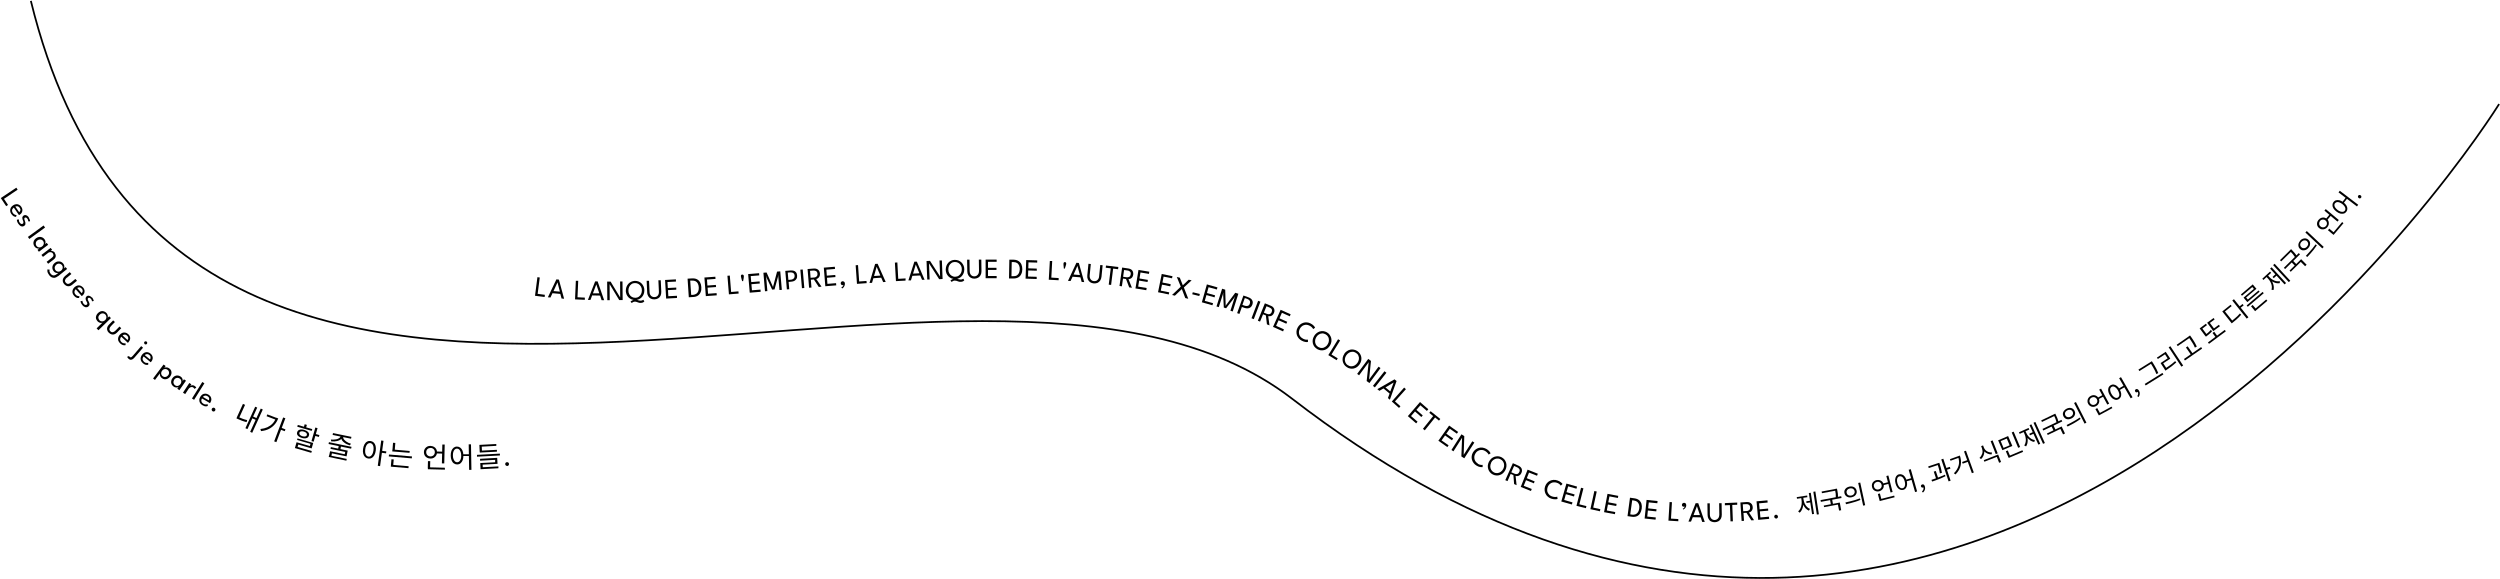 <svg width="2835" height="657" viewBox="0 0 2835 657" fill="none" xmlns="http://www.w3.org/2000/svg">
<g clip-path="url(#clip0_79_319)">
<path d="M35 1C209 711 1104.1 173.9 1465.3 452.2C2250.6 1057.4 2834 118 2834 118" stroke="black" stroke-width="2" stroke-miterlimit="10"/>
<path d="M609.399 314.301L612.099 314.701L609.699 333.2L617.899 334.301L617.599 336.801L606.699 335.401L609.399 314.5V314.301Z" fill="black"/>
<path d="M631.001 316.799L633.801 317.099L639.701 338.799L636.801 338.499L635.401 333.299L626.501 332.499L624.201 337.399L621.301 337.099L631.001 316.699V316.799ZM627.701 330.099L634.901 330.699L632.201 320.199L627.701 330.099Z" fill="black"/>
<path d="M653 318.398H655.7L654.9 337.098L663.2 337.499V339.999L652.1 339.498L653 318.398Z" fill="black"/>
<path d="M674.899 319.102H677.699L685.099 340.402H682.199L680.499 335.201L671.499 335.002L669.599 340.101H666.699L674.899 319.102ZM672.399 332.601H679.599L676.199 322.502L672.399 332.601Z" fill="black"/>
<path d="M691.1 321.899H691.3L691.4 340.399H688.7L688.5 319.299H692.4L703.5 337.699H703.3L703.2 319.199H705.9L706.1 340.299H702.2L691.1 321.899Z" fill="black"/>
<path d="M709.699 329.7C709.699 328.2 709.899 326.7 710.399 325.4C710.899 324.1 711.599 322.9 712.499 321.9C713.399 320.9 714.5 320.1 715.8 319.5C717.1 318.9 718.399 318.6 719.899 318.5C721.399 318.5 722.799 318.7 724.099 319.2C725.399 319.7 726.499 320.4 727.499 321.4C728.499 322.4 729.199 323.5 729.799 324.8C730.399 326.1 730.699 327.5 730.699 329.1C730.699 330.7 730.499 332.1 729.999 333.4C729.499 334.7 728.799 335.9 727.899 336.9C726.999 337.9 725.9 338.7 724.6 339.3C723.4 339.9 721.999 340.2 720.399 340.2C718.899 340.2 717.499 340 716.199 339.5C714.899 339 713.8 338.2 712.8 337.3C711.8 336.3 711.099 335.2 710.499 333.9C709.999 332.6 709.7 331.2 709.6 329.6L709.699 329.7ZM712.599 329.6C712.599 331.2 712.999 332.6 713.699 333.8C714.399 335 715.3 336 716.5 336.7C717.7 337.4 718.999 337.7 720.499 337.7C721.999 337.7 723.299 337.3 724.399 336.5C725.499 335.7 726.4 334.7 727 333.4C727.6 332.1 727.899 330.7 727.899 329.1C727.899 327.5 727.499 326.1 726.799 324.9C726.099 323.7 725.2 322.7 724 322C722.8 321.3 721.499 321 719.999 321C718.499 321 717.199 321.4 716.099 322.2C714.999 323 714.099 324 713.499 325.3C712.899 326.6 712.599 328 712.599 329.6ZM726.4 340.9C727 340.9 727.499 340.9 727.999 340.7C728.399 340.5 728.799 340.4 729.099 340.2C729.399 340 729.5 339.9 729.5 339.9L730.699 341.8C730.699 341.8 729.999 342.5 729.299 342.9C728.599 343.3 727.7 343.5 726.5 343.5C725.7 343.5 725.1 343.5 724.6 343.3C724.1 343.2 723.599 343 723.099 342.8C722.599 342.6 722.199 342.4 721.599 342.3C721.099 342.1 720.499 342.1 719.799 342.1C719.199 342.1 718.599 342.2 718.099 342.5C717.599 342.8 717.199 343 716.899 343.2C716.599 343.4 716.4 343.6 716.4 343.6L714.999 342.1C715.699 341.4 716.399 340.9 717.299 340.5C718.099 340.1 719.1 339.9 720.3 339.8C721.1 339.8 721.899 339.8 722.499 340.1C723.199 340.3 723.799 340.5 724.399 340.7C724.999 340.9 725.7 341 726.4 341V340.9Z" fill="black"/>
<path d="M746.6 317.799H749.301L749.901 330.799C749.901 332.499 749.7 333.999 749.1 335.299C748.5 336.599 747.601 337.599 746.401 338.299C745.201 338.999 743.9 339.399 742.3 339.499C740.7 339.499 739.301 339.3 738.101 338.7C736.901 338.1 735.901 337.199 735.101 335.899C734.401 334.699 733.901 333.199 733.901 331.499L733.301 318.399H736L736.6 331.2C736.6 332.4 736.901 333.5 737.401 334.3C737.901 335.2 738.601 335.9 739.401 336.3C740.201 336.7 741.2 337 742.2 336.9C743.2 336.9 744.101 336.599 744.901 336.099C745.701 335.599 746.3 334.899 746.7 333.899C747.1 332.999 747.3 331.899 747.2 330.699L746.6 317.699V317.799Z" fill="black"/>
<path d="M754 317.501L766.5 316.801V319.301L756.9 319.801L757.3 326.601L766.9 326.101V328.501L757.5 329L757.9 335.901L767.7 335.401V337.901L755.4 338.601L754.2 317.501H754Z" fill="black"/>
<path d="M779.799 315.999L784.799 315.698C786.999 315.598 788.899 315.899 790.399 316.699C791.899 317.499 793.1 318.698 793.9 320.198C794.7 321.698 795.2 323.499 795.3 325.599C795.4 327.699 795.3 329.499 794.6 331.099C794 332.699 792.999 334.098 791.599 335.098C790.199 336.098 788.399 336.699 786.099 336.799L781.099 337.098L779.699 315.999H779.799ZM782.7 318.298L783.8 334.399H785.8C787.5 334.199 788.799 333.699 789.799 332.999C790.799 332.199 791.5 331.199 791.9 329.999C792.3 328.799 792.499 327.398 792.399 325.798C792.299 324.198 792 322.899 791.4 321.699C790.8 320.499 790 319.598 788.9 318.998C787.8 318.398 786.399 318.098 784.699 318.198H782.7V318.298Z" fill="black"/>
<path d="M798.801 314.7L811.201 313.801L811.401 316.301L801.701 317L802.2 323.801L811.801 323.101L812.001 325.501L802.401 326.201L802.901 333.101L812.601 332.401L812.801 334.901L800.401 335.8L798.801 314.7Z" fill="black"/>
<path d="M824.9 312.7L827.601 312.5L829.1 331.1L837.4 330.4L837.601 332.9L826.6 333.8L824.9 312.8V312.7Z" fill="black"/>
<path d="M841.799 311.4C841.799 311.4 842.699 311.401 842.999 311.801C843.299 312.101 843.499 312.501 843.499 313.101C843.499 313.701 843.499 314.601 843.299 315.601C843.099 316.701 842.899 317.701 842.699 318.801H841.599C841.399 318.201 841.199 317.501 840.999 316.801C840.799 316.101 840.699 315.401 840.499 314.801C840.299 314.201 840.299 313.7 840.199 313.3C840.199 312.7 840.199 312.301 840.499 311.901C840.799 311.601 841.099 311.401 841.599 311.301L841.799 311.4Z" fill="black"/>
<path d="M848.4 310.801L860.8 309.801L861 312.301L851.3 313.101L851.9 319.901L861.4 319.101L861.6 321.501L852.1 322.301L852.7 329.201L862.4 328.401L862.6 330.901L850.2 331.901L848.4 310.901V310.801Z" fill="black"/>
<path d="M884.799 307.699L886.599 328.7L883.899 328.899L882.599 313.7V311.399L882.199 313.999L878.299 328.199L875.599 328.399L869.399 315.099L868.599 312.599L868.899 314.9L870.199 330.099L867.499 330.299L865.699 309.3L869.299 308.999L876.399 325L876.699 326.099V325L881.199 308L884.799 307.699Z" fill="black"/>
<path d="M890.4 307.201L896.401 306.702C897.701 306.602 898.901 306.701 900.001 307.001C901.101 307.301 902.001 307.902 902.701 308.802C903.401 309.702 903.801 310.802 903.901 312.302C904.001 313.702 903.901 315.002 903.301 316.002C902.801 317.002 902 317.801 901 318.401C900 319.001 898.801 319.302 897.501 319.402L894.301 319.701L895.001 328.002L892.3 328.201L890.5 307.101L890.4 307.201ZM894.001 317.402L896.501 317.201C897.401 317.201 898.201 316.902 898.901 316.602C899.601 316.302 900.201 315.801 900.601 315.101C901.001 314.501 901.1 313.601 901.1 312.601C901.1 311.601 900.701 310.801 900.201 310.201C899.701 309.601 899.101 309.302 898.301 309.102C897.501 308.902 896.701 308.901 895.801 308.901L893.301 309.102L894.001 317.201V317.402Z" fill="black"/>
<path d="M907.6 305.801L910.3 305.602L912.1 326.601L909.4 326.802L907.6 305.801Z" fill="black"/>
<path d="M915.699 305.1L923.099 304.5C924.199 304.5 925.299 304.5 926.299 305C927.299 305.4 928.099 306.001 928.699 306.901C929.299 307.801 929.699 308.8 929.799 310.1C929.899 311.4 929.799 312.5 929.299 313.4C928.899 314.3 928.299 315 927.599 315.5C926.899 316 926.299 316.3 925.599 316.4L931.599 325.1L928.499 325.4L922.899 316.901L919.499 317.2L920.199 326.1L917.499 326.301L915.799 305.3L915.699 305.1ZM919.299 315L922.999 314.7C924.299 314.7 925.299 314.2 925.999 313.5C926.799 312.8 927.099 311.8 926.999 310.4C926.899 309 926.399 308.1 925.499 307.5C924.599 307 923.599 306.7 922.299 306.8L918.599 307.1L919.199 315H919.299Z" fill="black"/>
<path d="M934.299 303.5L946.699 302.5L946.899 305L937.1 305.8L937.599 312.599L947.199 311.8L947.399 314.2L937.8 315L938.3 321.9L948.099 321.1L948.3 323.6L935.9 324.6L934.199 303.5H934.299Z" fill="black"/>
<path d="M955.6 318.999C956.3 318.999 956.8 319.099 957.3 319.599C957.8 319.999 958.1 320.598 958.1 321.398C958.1 322.198 958.1 322.899 957.8 323.699C957.5 324.399 957.2 325.098 956.7 325.698C956.2 326.298 955.7 326.799 955.1 327.099L954 326.099C954 326.099 954.6 325.699 955 325.399C955.4 325.099 955.7 324.799 955.9 324.399C956.2 323.999 956.3 323.598 956.4 323.198C956.2 323.298 955.9 323.399 955.6 323.399C955.1 323.399 954.6 323.299 954.1 322.899C953.7 322.499 953.4 321.998 953.4 321.398C953.4 320.998 953.4 320.598 953.6 320.198C953.8 319.798 954 319.599 954.4 319.299C954.7 319.099 955.1 318.898 955.5 318.898L955.6 318.999Z" fill="black"/>
<path d="M970.301 300.801L973 300.602L974.3 319.201L982.601 318.601L982.801 321.101L971.8 321.902L970.301 300.801Z" fill="black"/>
<path d="M992.4 299.302L995.2 299.102L1004.4 319.702L1001.5 319.902L999.3 314.902L990.4 315.502L988.9 320.701L986 320.901L992.4 299.302ZM991.1 313.002L998.3 312.502L994.1 302.502L991.2 312.902L991.1 313.002Z" fill="black"/>
<path d="M1014.9 297.802L1017.6 297.602L1018.6 316.202L1026.9 315.702V318.202L1016 318.802L1014.8 297.702L1014.9 297.802Z" fill="black"/>
<path d="M1036.9 296.699H1039.7L1048.5 317.299H1045.6L1043.5 312.399L1034.6 312.799L1033 317.999H1030.1L1036.9 296.699ZM1035.4 310.299L1042.6 309.899L1038.5 299.899L1035.4 310.299Z" fill="black"/>
<path d="M1053.3 298.498H1053.5L1054.2 316.998H1051.5L1050.7 295.998L1054.6 295.798L1066.3 313.898H1066.1L1065.4 295.398H1068.1L1068.9 316.398L1065 316.598L1053.4 298.498H1053.3Z" fill="black"/>
<path d="M1072.5 305.799C1072.5 304.299 1072.7 302.799 1073.2 301.499C1073.7 300.199 1074.4 298.999 1075.3 297.999C1076.2 296.999 1077.3 296.199 1078.6 295.599C1079.9 294.999 1081.2 294.699 1082.7 294.699C1084.2 294.699 1085.6 294.899 1086.9 295.399C1088.2 295.899 1089.3 296.699 1090.3 297.599C1091.3 298.599 1092 299.699 1092.6 300.999C1093.2 302.299 1093.5 303.699 1093.5 305.299C1093.5 306.799 1093.3 308.299 1092.8 309.599C1092.3 310.899 1091.6 312.099 1090.7 313.099C1089.8 314.099 1088.7 314.899 1087.4 315.499C1086.2 316.099 1084.8 316.399 1083.2 316.399C1081.7 316.399 1080.3 316.199 1079 315.699C1077.7 315.199 1076.6 314.399 1075.6 313.499C1074.6 312.499 1073.9 311.399 1073.3 310.099C1072.8 308.799 1072.5 307.399 1072.4 305.799H1072.5ZM1075.4 305.699C1075.4 307.299 1075.8 308.699 1076.5 309.899C1077.2 311.099 1078.1 312.099 1079.3 312.799C1080.5 313.499 1081.8 313.9 1083.3 313.8C1084.8 313.7 1086.1 313.399 1087.2 312.599C1088.3 311.799 1089.2 310.799 1089.8 309.499C1090.4 308.199 1090.7 306.799 1090.7 305.199C1090.7 303.599 1090.3 302.199 1089.6 300.999C1088.9 299.799 1088 298.799 1086.8 298.099C1085.6 297.399 1084.3 297.099 1082.8 297.099C1081.3 297.099 1080 297.499 1078.9 298.299C1077.8 299.099 1076.9 300.1 1076.3 301.3C1075.7 302.6 1075.4 303.999 1075.4 305.599V305.699ZM1089.2 316.999C1089.8 316.999 1090.3 316.999 1090.8 316.799C1091.3 316.699 1091.6 316.5 1091.9 316.3C1092.2 316.1 1092.3 315.999 1092.3 315.999L1093.5 317.899C1093.5 317.899 1092.8 318.599 1092.1 318.999C1091.4 319.399 1090.5 319.599 1089.3 319.599C1088.5 319.599 1087.9 319.6 1087.4 319.4C1086.9 319.3 1086.4 319.099 1085.9 318.899C1085.4 318.699 1085 318.499 1084.4 318.399C1083.8 318.299 1083.3 318.199 1082.6 318.199C1081.9 318.199 1081.4 318.399 1080.9 318.599C1080.4 318.799 1080 319.099 1079.7 319.299C1079.4 319.499 1079.2 319.699 1079.2 319.699L1077.8 318.199C1078.5 317.499 1079.2 316.999 1080.1 316.599C1080.9 316.199 1081.9 315.999 1083.1 315.899C1083.9 315.899 1084.7 315.899 1085.3 316.099C1085.9 316.299 1086.6 316.499 1087.2 316.699C1087.8 316.899 1088.5 316.999 1089.2 316.999Z" fill="black"/>
<path d="M1110.1 294.401H1112.8L1113 307.501C1113 309.201 1112.7 310.7 1112 312C1111.3 313.3 1110.4 314.201 1109.2 314.901C1108 315.601 1106.6 315.901 1105.1 316.001C1103.5 316.001 1102.1 315.701 1100.9 315.001C1099.7 314.301 1098.7 313.4 1098 312.1C1097.3 310.9 1096.9 309.4 1096.9 307.6L1096.7 294.5H1099.4L1099.6 307.401C1099.6 308.601 1099.9 309.701 1100.3 310.601C1100.7 311.501 1101.4 312.2 1102.2 312.7C1103 313.2 1103.9 313.401 1104.9 313.401C1105.9 313.401 1106.8 313.1 1107.6 312.6C1108.4 312.1 1109 311.401 1109.5 310.501C1109.9 309.601 1110.2 308.501 1110.2 307.301L1110 294.301L1110.1 294.401Z" fill="black"/>
<path d="M1117.7 294.398H1130.2V296.898H1120.4V303.698H1130V306.098H1120.4V312.998H1130.2V315.498H1117.7V294.398Z" fill="black"/>
<path d="M1144.6 294.5H1149.6C1151.9 294.6 1153.7 295.1 1155.1 296.1C1156.5 297 1157.6 298.3 1158.3 299.9C1159 301.5 1159.3 303.3 1159.3 305.4C1159.3 307.5 1158.9 309.3 1158.1 310.8C1157.4 312.4 1156.3 313.6 1154.8 314.5C1153.3 315.4 1151.5 315.8 1149.2 315.8H1144.2L1144.6 294.6V294.5ZM1147.3 297.1L1147 313.2H1149C1150.7 313.2 1152 313 1153.1 312.3C1154.2 311.6 1155 310.7 1155.5 309.5C1156 308.3 1156.3 306.9 1156.4 305.4C1156.4 303.8 1156.2 302.4 1155.7 301.2C1155.2 300 1154.5 299 1153.4 298.3C1152.3 297.6 1151 297.2 1149.3 297.2H1147.3V297.1Z" fill="black"/>
<path d="M1163.7 294.898L1176.2 295.298V297.798L1166.3 297.499L1166.1 304.298L1175.7 304.598V306.998L1166 306.698L1165.8 313.598L1175.6 313.898V316.398L1163 315.998L1163.7 294.898Z" fill="black"/>
<path d="M1190.5 296H1193.2L1192.2 314.8L1200.5 315.3V317.8L1189.3 317.2L1190.5 296.1V296Z" fill="black"/>
<path d="M1207.6 297.102C1207.6 297.102 1208.4 297.302 1208.7 297.702C1209 298.002 1209.1 298.502 1209.1 299.002C1209.1 299.602 1208.9 300.402 1208.5 301.502C1208.2 302.502 1207.8 303.602 1207.5 304.602H1206.4C1206.4 303.802 1206.2 303.102 1206.2 302.402C1206.2 301.702 1206.1 301.002 1206 300.402C1206 299.802 1206 299.301 1206 298.901C1206 298.301 1206.2 297.901 1206.5 297.601C1206.8 297.301 1207.2 297.202 1207.7 297.202L1207.6 297.102Z" fill="black"/>
<path d="M1220.6 298L1223.4 298.2L1229.5 319.9L1226.6 319.7L1225.2 314.5L1216.3 313.8L1214 318.7L1211.1 318.5L1220.6 298.1V298ZM1217.4 311.3L1224.6 311.9L1221.8 301.5L1217.4 311.4V311.3Z" fill="black"/>
<path d="M1247.7 300.502L1250.4 300.801L1249.1 313.802C1248.9 315.502 1248.4 317.001 1247.6 318.201C1246.8 319.401 1245.7 320.201 1244.5 320.801C1243.2 321.301 1241.8 321.501 1240.3 321.401C1238.7 321.201 1237.4 320.802 1236.2 320.002C1235.1 319.202 1234.2 318.202 1233.6 316.802C1233 315.502 1232.8 314.002 1233 312.202L1234.3 299.102L1237 299.402L1235.7 312.302C1235.6 313.502 1235.7 314.602 1236.1 315.502C1236.5 316.402 1237 317.202 1237.8 317.802C1238.6 318.402 1239.4 318.702 1240.5 318.802C1241.5 318.802 1242.4 318.801 1243.3 318.401C1244.1 318.001 1244.8 317.401 1245.4 316.501C1246 315.701 1246.3 314.601 1246.4 313.401L1247.7 300.502Z" fill="black"/>
<path d="M1259.6 304.302L1253.9 303.602L1254.2 301.102L1268.2 302.801L1267.9 305.301L1262.3 304.601L1260 323.102L1257.3 322.801L1259.6 304.302Z" fill="black"/>
<path d="M1272.5 303.398L1279.8 304.498C1280.9 304.698 1281.9 304.999 1282.8 305.599C1283.7 306.199 1284.3 306.999 1284.7 307.999C1285.1 308.999 1285.2 310.098 1285.1 311.398C1284.9 312.698 1284.5 313.698 1283.9 314.498C1283.3 315.298 1282.6 315.799 1281.8 316.099C1281 316.399 1280.3 316.598 1279.7 316.498L1283.6 326.299L1280.5 325.898L1276.9 316.398L1273.5 315.898L1272.2 324.698L1269.5 324.299L1272.5 303.398ZM1273.8 313.898L1277.4 314.399C1278.6 314.599 1279.7 314.398 1280.6 313.898C1281.5 313.398 1282 312.499 1282.2 311.099C1282.4 309.699 1282.2 308.699 1281.4 307.999C1280.7 307.299 1279.7 306.799 1278.4 306.699L1274.7 306.199L1273.6 313.998L1273.8 313.898Z" fill="black"/>
<path d="M1291 306.102L1303.3 308.102L1302.9 310.602L1293.3 309.001L1292.2 315.801L1301.7 317.402L1301.3 319.802L1291.8 318.201L1290.7 325.002L1300.3 326.601L1299.9 329.101L1287.6 327.101L1291 306.302V306.102Z" fill="black"/>
<path d="M1317.4 310.699L1329.6 313.199L1329.1 315.6L1319.5 313.7L1318.2 320.4L1327.6 322.3L1327.1 324.699L1317.7 322.799L1316.3 329.599L1325.9 331.499L1325.4 333.899L1313.2 331.399L1317.4 310.699Z" fill="black"/>
<path d="M1342.5 326.002L1347.5 338.802L1344.1 338.002L1340.2 327.802L1332.3 335.302L1329.1 334.501L1339 325.101L1334.5 314.102L1337.9 314.902L1341.3 323.502L1348 317.202L1351.3 317.902L1342.6 325.901L1342.5 326.002Z" fill="black"/>
<path d="M1352 333.699L1352.6 331.398L1360.6 333.399L1360 335.698L1352 333.699Z" fill="black"/>
<path d="M1368.6 322.5L1380.6 325.9L1379.9 328.3L1370.5 325.699L1368.7 332.3L1377.9 334.9L1377.3 337.2L1368.1 334.6L1366.2 341.2L1375.6 343.8L1374.9 346.2L1362.9 342.8L1368.6 322.5Z" fill="black"/>
<path d="M1404.3 333.099L1397.9 353.198L1395.3 352.398L1399.9 337.898L1400.7 335.698L1399.4 337.998L1390.4 349.598L1387.8 348.799L1387.1 334.098L1387.3 331.498L1386.7 333.799L1382.1 348.298L1379.5 347.499L1385.9 327.398L1389.4 328.498L1389.9 345.998V347.098L1390.3 346.098L1400.8 331.998L1404.3 333.099Z" fill="black"/>
<path d="M1410 335.102L1415.6 337.102C1416.8 337.502 1417.9 338.102 1418.8 338.902C1419.6 339.702 1420.2 340.602 1420.5 341.702C1420.8 342.802 1420.7 344.002 1420.2 345.402C1419.7 346.802 1419 347.802 1418.1 348.502C1417.2 349.202 1416.2 349.602 1415 349.702C1413.8 349.702 1412.6 349.702 1411.4 349.202L1408.3 348.102L1405.5 356.002L1402.9 355.102L1410 335.202V335.102ZM1409 345.802L1411.3 346.602C1412.2 346.902 1413 347.002 1413.8 347.002C1414.6 347.002 1415.3 346.802 1415.9 346.402C1416.5 346.002 1417 345.302 1417.3 344.302C1417.6 343.302 1417.7 342.502 1417.5 341.802C1417.3 341.102 1416.9 340.502 1416.2 340.002C1415.6 339.502 1414.8 339.202 1414 338.802L1411.6 338.002L1408.9 345.702L1409 345.802Z" fill="black"/>
<path d="M1426.7 341.102L1429.3 342.101L1421.8 361.902L1419.2 360.901L1426.7 341.202V341.102Z" fill="black"/>
<path d="M1434.5 344L1441.3 346.8C1442.4 347.2 1443.2 347.8 1443.9 348.6C1444.6 349.4 1445 350.3 1445.2 351.4C1445.4 352.5 1445.2 353.6 1444.7 354.8C1444.2 356 1443.6 356.9 1442.8 357.5C1442 358.1 1441.2 358.5 1440.3 358.6C1439.5 358.7 1438.8 358.6 1438.2 358.6L1439.6 369L1436.7 367.8L1435.5 357.7L1432.3 356.4L1428.9 364.7L1426.4 363.7L1434.3 344.1L1434.5 344ZM1433.2 354.5L1436.6 355.9C1437.8 356.4 1438.9 356.5 1439.8 356.2C1440.7 355.9 1441.6 355.1 1442.1 353.9C1442.6 352.6 1442.6 351.5 1442.1 350.7C1441.6 349.8 1440.7 349.2 1439.6 348.7L1436.2 347.3L1433.2 354.6V354.5Z" fill="black"/>
<path d="M1452.2 351.301L1463.6 356.4L1462.6 358.701L1453.7 354.7L1450.9 361L1459.7 364.901L1458.7 367.1L1449.9 363.2L1447.1 369.5L1456 373.5L1455 375.8L1443.6 370.7L1452.2 351.4V351.301Z" fill="black"/>
<path d="M1477.6 384.101C1478.8 384.701 1479.9 385.001 1480.9 385.201C1481.9 385.301 1482.7 385.301 1483.2 385.201V387.801C1482.6 388.001 1481.6 388.001 1480.4 387.801C1479.2 387.601 1477.8 387.201 1476.3 386.401C1474.9 385.701 1473.8 384.801 1472.8 383.701C1471.9 382.601 1471.2 381.401 1470.7 380.101C1470.3 378.801 1470.1 377.401 1470.2 375.901C1470.2 374.501 1470.7 373.101 1471.4 371.701C1472.1 370.301 1473 369.201 1474.1 368.201C1475.2 367.301 1476.4 366.601 1477.8 366.101C1479.2 365.601 1480.5 365.501 1482 365.601C1483.4 365.701 1484.9 366.101 1486.2 366.801C1487.7 367.601 1488.9 368.401 1489.7 369.301C1490.6 370.201 1491.1 371.001 1491.3 371.601L1489.2 373.201C1489.2 373.201 1488.6 372.101 1487.8 371.301C1487.1 370.501 1486.2 369.901 1485 369.301C1483.9 368.801 1482.9 368.401 1481.8 368.301C1480.7 368.301 1479.7 368.301 1478.7 368.701C1477.7 369.001 1476.8 369.501 1476 370.301C1475.2 371.001 1474.5 371.901 1474 372.901C1473.5 374.001 1473.1 375.001 1473 376.101C1473 377.201 1473 378.201 1473.3 379.201C1473.6 380.201 1474.1 381.101 1474.8 381.901C1475.5 382.701 1476.4 383.401 1477.4 383.901L1477.6 384.101Z" fill="black"/>
<path d="M1490.1 381.201C1490.9 379.901 1491.8 378.701 1492.9 377.901C1494 377.001 1495.2 376.301 1496.5 375.901C1497.8 375.501 1499.2 375.401 1500.6 375.501C1502 375.701 1503.3 376.101 1504.6 376.801C1505.9 377.501 1507 378.501 1507.8 379.601C1508.6 380.701 1509.2 381.901 1509.6 383.301C1509.9 384.601 1510 386.001 1509.8 387.401C1509.6 388.801 1509.1 390.201 1508.4 391.501C1507.6 392.801 1506.7 394.001 1505.6 394.901C1504.5 395.801 1503.3 396.501 1502 396.901C1500.7 397.301 1499.3 397.401 1498 397.301C1496.7 397.201 1495.3 396.701 1493.9 396.001C1492.6 395.201 1491.5 394.301 1490.6 393.201C1489.7 392.101 1489.2 390.901 1488.8 389.501C1488.5 388.201 1488.4 386.801 1488.6 385.401C1488.8 384.001 1489.3 382.601 1490.1 381.301V381.201ZM1492.5 382.601C1491.7 384.001 1491.3 385.401 1491.3 386.801C1491.3 388.201 1491.5 389.501 1492.2 390.701C1492.8 391.901 1493.8 392.901 1495.1 393.601C1496.4 394.301 1497.8 394.701 1499.1 394.601C1500.5 394.601 1501.7 394.101 1502.9 393.301C1504.1 392.501 1505.1 391.501 1505.8 390.101C1506.6 388.701 1507 387.301 1507 385.901C1507 384.501 1506.8 383.201 1506.1 382.001C1505.5 380.801 1504.5 379.801 1503.2 379.101C1501.9 378.401 1500.6 378.001 1499.2 378.101C1497.8 378.201 1496.6 378.601 1495.4 379.401C1494.2 380.201 1493.2 381.201 1492.5 382.601Z" fill="black"/>
<path d="M1517.4 384.699L1519.7 386.099L1509.9 401.999L1517 406.399L1515.7 408.499L1506.3 402.699L1517.4 384.699Z" fill="black"/>
<path d="M1524.3 401.299C1525.2 399.999 1526.2 398.998 1527.4 398.198C1528.6 397.398 1529.8 396.798 1531.2 396.498C1532.5 396.198 1533.9 396.198 1535.3 396.498C1536.7 396.798 1538 397.299 1539.2 398.099C1540.4 398.899 1541.4 399.899 1542.2 401.099C1543 402.299 1543.4 403.499 1543.7 404.899C1543.9 406.299 1543.9 407.598 1543.6 408.998C1543.3 410.398 1542.7 411.699 1541.9 412.999C1541 414.299 1540 415.299 1538.9 416.199C1537.7 416.999 1536.5 417.599 1535.1 417.899C1533.7 418.199 1532.4 418.199 1531 417.899C1529.6 417.699 1528.3 417.099 1527.1 416.199C1525.8 415.399 1524.8 414.298 1524.1 413.198C1523.3 411.998 1522.9 410.799 1522.6 409.399C1522.4 408.099 1522.4 406.698 1522.7 405.298C1523 403.898 1523.6 402.599 1524.5 401.299H1524.3ZM1526.7 402.899C1525.8 404.199 1525.3 405.598 1525.1 406.998C1524.9 408.398 1525.1 409.699 1525.7 410.999C1526.2 412.199 1527.1 413.299 1528.4 414.099C1529.6 414.899 1531 415.399 1532.3 415.399C1533.7 415.399 1535 415.099 1536.2 414.399C1537.4 413.699 1538.5 412.698 1539.4 411.398C1540.3 410.098 1540.8 408.699 1541 407.299C1541.2 405.899 1541 404.598 1540.4 403.298C1539.9 401.998 1539 400.998 1537.7 400.198C1536.5 399.398 1535.2 398.898 1533.8 398.898C1532.4 398.898 1531.1 399.199 1529.9 399.899C1528.7 400.599 1527.6 401.599 1526.7 402.899Z" fill="black"/>
<path d="M1552.1 410.6H1552.2L1541.2 425.6L1539 424L1551.6 407L1554.7 409.3L1552.5 430.7H1552.3L1563.3 415.8L1565.5 417.4L1552.9 434.401L1549.8 432.1L1552.1 410.7V410.6Z" fill="black"/>
<path d="M1570 421L1572.2 422.7L1559.1 439.3L1556.9 437.6L1570 421Z" fill="black"/>
<path d="M1581.5 430.302L1583.7 432.102L1576.1 453.302L1573.9 451.402L1575.8 446.302L1568.9 440.502L1564.2 443.202L1561.9 441.302L1581.5 430.102V430.302ZM1571.1 439.302L1576.6 443.902L1580.4 433.802L1571.1 439.302Z" fill="black"/>
<path d="M1592.3 439.5L1594.3 441.301L1581.9 455.2L1588.1 460.7L1586.5 462.6L1578.3 455.3L1592.3 439.5Z" fill="black"/>
<path d="M1610.3 455.898L1619.7 464.099L1618.1 465.999L1610.7 459.598L1606.2 464.799L1613.4 471.099L1611.8 472.899L1604.6 466.599L1600.1 471.799L1607.5 478.198L1605.9 480.098L1596.5 471.899L1610.3 455.898Z" fill="black"/>
<path d="M1625.2 471.801L1620.8 468.2L1622.3 466.301L1633.3 475.1L1631.8 477L1627.4 473.4L1615.7 488.001L1613.6 486.301L1625.3 471.701L1625.2 471.801Z" fill="black"/>
<path d="M1643.3 482.602L1653.5 489.802L1652.1 491.802L1644.1 486.202L1640.1 491.802L1647.9 497.302L1646.5 499.302L1638.7 493.802L1634.7 499.402L1642.7 505.002L1641.3 507.002L1631.1 499.802L1643.3 482.602Z" fill="black"/>
<path d="M1658.1 496.1H1658.2L1648.2 511.8L1645.9 510.3L1657.3 492.5L1660.5 494.6L1659.8 516.1H1659.6L1669.6 500.4L1671.9 501.9L1660.5 519.7L1657.2 517.599L1658 496.1H1658.1Z" fill="black"/>
<path d="M1675.8 525.9C1676.9 526.6 1678 527 1679 527.1C1680 527.3 1680.8 527.3 1681.3 527.1V529.7C1680.5 529.8 1679.6 529.7 1678.4 529.6C1677.2 529.4 1675.8 528.9 1674.4 528C1673.1 527.2 1671.9 526.3 1671.1 525.1C1670.2 524 1669.6 522.7 1669.2 521.4C1668.8 520 1668.7 518.6 1668.9 517.2C1669.1 515.8 1669.5 514.4 1670.3 513.1C1671.1 511.8 1672 510.7 1673.2 509.8C1674.3 508.9 1675.6 508.3 1677 507.9C1678.4 507.5 1679.8 507.4 1681.2 507.6C1682.6 507.8 1684 508.3 1685.4 509C1686.8 509.8 1688 510.7 1688.8 511.7C1689.6 512.7 1690.1 513.5 1690.3 514.1L1688.1 515.5C1687.9 515 1687.5 514.3 1686.8 513.6C1686.1 512.8 1685.2 512.1 1684.1 511.4C1683.1 510.8 1682 510.4 1681 510.3C1679.9 510.2 1678.9 510.3 1677.9 510.5C1676.9 510.8 1676 511.3 1675.1 511.9C1674.3 512.6 1673.5 513.4 1673 514.5C1672.4 515.5 1672 516.6 1671.9 517.7C1671.8 518.8 1671.9 519.8 1672.1 520.8C1672.4 521.8 1672.8 522.7 1673.5 523.6C1674.2 524.4 1675 525.2 1676 525.8L1675.8 525.9Z" fill="black"/>
<path d="M1688.5 523.598C1689.2 522.198 1690.1 521.098 1691.1 520.098C1692.2 519.198 1693.4 518.398 1694.6 517.998C1695.9 517.598 1697.2 517.398 1698.6 517.398C1700 517.398 1701.3 517.898 1702.7 518.498C1704 519.198 1705.2 520.098 1706 521.098C1706.9 522.198 1707.5 523.398 1707.9 524.698C1708.3 525.998 1708.4 527.399 1708.3 528.799C1708.2 530.199 1707.8 531.598 1707.1 532.998C1706.4 534.398 1705.5 535.498 1704.5 536.498C1703.4 537.498 1702.3 538.198 1701 538.598C1699.7 539.098 1698.4 539.298 1697 539.198C1695.6 539.198 1694.2 538.699 1692.9 538.099C1691.5 537.399 1690.4 536.498 1689.5 535.398C1688.6 534.298 1688 533.098 1687.6 531.798C1687.2 530.498 1687.1 529.098 1687.2 527.698C1687.4 526.298 1687.8 524.898 1688.5 523.498V523.598ZM1691 524.798C1690.3 526.198 1690 527.598 1690 528.998C1690 530.398 1690.4 531.698 1691.1 532.898C1691.8 534.098 1692.8 534.998 1694.1 535.698C1695.4 536.398 1696.8 536.598 1698.1 536.498C1699.4 536.398 1700.7 535.899 1701.9 534.999C1703 534.199 1704 533.098 1704.7 531.698C1705.4 530.298 1705.7 528.899 1705.7 527.499C1705.7 526.099 1705.3 524.798 1704.6 523.598C1703.9 522.398 1702.9 521.498 1701.5 520.798C1700.2 520.098 1698.8 519.899 1697.5 519.999C1696.2 520.099 1694.9 520.598 1693.7 521.398C1692.5 522.198 1691.6 523.298 1690.9 524.698L1691 524.798Z" fill="black"/>
<path d="M1715.5 525.199L1722.2 528.199C1723.2 528.699 1724.1 529.299 1724.7 530.099C1725.4 530.899 1725.8 531.799 1725.9 532.899C1726 533.999 1725.9 535.1 1725.3 536.3C1724.8 537.5 1724.1 538.399 1723.3 538.899C1722.5 539.499 1721.6 539.8 1720.8 539.9C1720 539.9 1719.2 539.899 1718.7 539.699L1719.8 550.199L1717 548.899L1716.2 538.8L1713.1 537.4L1709.5 545.6L1707 544.499L1715.6 525.199H1715.5ZM1713.9 535.6L1717.3 537.099C1718.5 537.599 1719.5 537.8 1720.5 537.5C1721.5 537.3 1722.3 536.499 1722.9 535.199C1723.5 533.899 1723.5 532.899 1722.9 531.999C1722.3 531.099 1721.6 530.4 1720.4 529.9L1717 528.399L1713.8 535.6H1713.9Z" fill="black"/>
<path d="M1732.3 532.602L1743.9 537.202L1743 539.502L1733.9 535.902L1731.4 542.302L1740.3 545.902L1739.4 548.102L1730.5 544.502L1727.9 550.902L1737 554.502L1736.1 556.802L1724.5 552.202L1732.3 532.602Z" fill="black"/>
<path d="M1760.2 562.998C1761.4 563.398 1762.6 563.598 1763.6 563.598C1764.6 563.598 1765.4 563.397 1765.9 563.197L1766.3 565.798C1765.7 566.098 1764.8 566.198 1763.5 566.198C1762.2 566.198 1760.8 565.998 1759.2 565.498C1757.7 564.998 1756.4 564.298 1755.3 563.298C1754.2 562.398 1753.3 561.298 1752.7 559.998C1752.1 558.798 1751.7 557.398 1751.6 555.998C1751.5 554.598 1751.6 553.098 1752.1 551.698C1752.6 550.198 1753.3 548.998 1754.2 547.898C1755.1 546.798 1756.3 545.898 1757.5 545.298C1758.8 544.698 1760.1 544.298 1761.6 544.198C1763 544.098 1764.5 544.198 1766 544.798C1767.6 545.298 1768.9 545.998 1769.9 546.798C1770.9 547.598 1771.6 548.298 1771.9 548.798L1770 550.697C1770 550.697 1769.2 549.698 1768.4 548.998C1767.6 548.298 1766.6 547.798 1765.3 547.398C1764.2 546.998 1763.1 546.898 1762 546.998C1760.9 546.998 1759.9 547.298 1759 547.798C1758.1 548.298 1757.3 548.898 1756.6 549.698C1755.9 550.498 1755.4 551.498 1755 552.598C1754.6 553.698 1754.5 554.798 1754.5 555.898C1754.5 556.998 1754.8 557.998 1755.3 558.898C1755.8 559.798 1756.4 560.698 1757.2 561.398C1758 562.098 1759 562.598 1760.1 562.998H1760.2Z" fill="black"/>
<path d="M1776.4 548.398L1788.4 551.799L1787.7 554.199L1778.3 551.498L1776.4 558.099L1785.6 560.698L1784.9 562.999L1775.7 560.399L1773.8 566.998L1783.2 569.698L1782.5 572.098L1770.5 568.699L1776.3 548.398H1776.4Z" fill="black"/>
<path d="M1792.9 553.102L1795.6 553.802L1791 571.902L1799 573.901L1798.4 576.302L1787.7 573.601L1792.9 553.102Z" fill="black"/>
<path d="M1808 556.801L1810.7 557.401L1806.7 575.601L1814.8 577.401L1814.3 579.801L1803.5 577.401L1808 556.801Z" fill="black"/>
<path d="M1822.8 560L1835.1 562.3L1834.7 564.7L1825.1 562.9L1823.8 569.6L1833.2 571.4L1832.8 573.8L1823.4 572.1L1822.1 578.9L1831.7 580.699L1831.3 583.1L1819 580.8L1822.9 560H1822.8Z" fill="black"/>
<path d="M1848.5 564.398L1853.4 565.098C1855.6 565.398 1857.4 566.098 1858.7 567.198C1860 568.298 1860.9 569.698 1861.4 571.298C1861.9 572.998 1862 574.798 1861.7 576.798C1861.4 578.798 1860.8 580.598 1859.9 582.098C1859 583.598 1857.8 584.698 1856.2 585.398C1854.6 586.098 1852.7 586.298 1850.5 585.998L1845.6 585.298L1848.4 564.398H1848.5ZM1850.9 567.298L1848.7 583.298L1850.7 583.598C1852.3 583.798 1853.7 583.598 1854.9 583.098C1856 582.598 1856.9 581.698 1857.6 580.598C1858.3 579.498 1858.7 578.098 1858.9 576.598C1859.1 575.098 1859.1 573.598 1858.7 572.398C1858.3 571.198 1857.7 570.098 1856.8 569.198C1855.8 568.398 1854.5 567.798 1852.9 567.598L1850.9 567.298Z" fill="black"/>
<path d="M1867.3 566.898L1879.7 568.198L1879.4 570.698L1869.7 569.698L1869 576.498L1878.5 577.498L1878.2 579.898L1868.7 578.898L1868 585.798L1877.7 586.798L1877.4 589.298L1865 587.998L1867.2 566.998L1867.3 566.898Z" fill="black"/>
<path d="M1893.3 569.301L1896 569.5L1894.9 588.101L1903.2 588.601V591.101L1892 590.401L1893.3 569.301Z" fill="black"/>
<path d="M1909 578L1908.2 576.999C1908.2 576.999 1908.8 576.699 1909.1 576.399C1909.5 576.099 1909.8 575.799 1910 575.399C1910.3 574.999 1910.4 574.7 1910.4 574.3C1910.4 574.4 1910.1 574.499 1909.9 574.599C1909.7 574.699 1909.4 574.699 1909.1 574.599C1908.6 574.599 1908.2 574.399 1907.8 573.999C1907.4 573.599 1907.3 573.1 1907.3 572.5C1907.3 571.8 1907.6 571.199 1908.1 570.799C1908.6 570.399 1909.2 570.199 1909.9 570.199C1910.6 570.199 1911.2 570.499 1911.6 570.999C1912 571.499 1912.2 572.2 1912.2 573.1C1912.2 573.9 1912 574.699 1911.6 575.299C1911.3 575.899 1910.8 576.5 1910.3 576.9C1909.8 577.3 1909.3 577.599 1908.8 577.899L1909 578Z" fill="black"/>
<path d="M1922.9 570.6H1925.8L1933.2 591.9H1930.3L1928.6 586.7L1919.6 586.5L1917.6 591.5H1914.7L1922.9 570.5V570.6ZM1920.5 584.1H1927.7L1924.3 574L1920.5 584.1Z" fill="black"/>
<path d="M1949.6 570.602H1952.3L1952.5 583.702C1952.5 585.402 1952.2 586.901 1951.5 588.201C1950.8 589.501 1949.9 590.401 1948.7 591.101C1947.5 591.801 1946.1 592.101 1944.6 592.201C1943 592.201 1941.7 591.902 1940.4 591.302C1939.1 590.702 1938.2 589.701 1937.5 588.401C1936.8 587.201 1936.4 585.701 1936.4 583.901L1936.2 570.801H1938.9L1939 583.702C1939 584.902 1939.3 586.002 1939.8 586.902C1940.3 587.802 1940.9 588.501 1941.7 589.001C1942.5 589.501 1943.4 589.701 1944.4 589.701C1945.4 589.701 1946.3 589.401 1947.1 588.901C1947.9 588.401 1948.5 587.702 1949 586.802C1949.4 585.902 1949.7 584.801 1949.7 583.601L1949.5 570.602H1949.6Z" fill="black"/>
<path d="M1961.7 572.798L1956 572.998V570.498L1970 569.898V572.398L1964.4 572.598L1965.1 591.198H1962.4L1961.7 572.698V572.798Z" fill="black"/>
<path d="M1973.5 569.801L1980.9 569.301C1982 569.301 1983.1 569.301 1984.1 569.801C1985.1 570.201 1985.8 570.901 1986.5 571.701C1987.1 572.601 1987.5 573.701 1987.6 575.001C1987.7 576.301 1987.5 577.4 1987 578.3C1986.5 579.2 1986 579.901 1985.3 580.301C1984.6 580.801 1984 581.101 1983.3 581.101L1989.1 589.901L1986 590.1L1980.5 581.5L1977.1 581.701L1977.7 590.601L1975 590.8L1973.6 569.701L1973.5 569.801ZM1976.9 579.701L1980.6 579.5C1981.9 579.5 1982.9 579.001 1983.6 578.401C1984.4 577.701 1984.7 576.701 1984.6 575.301C1984.6 573.901 1984 572.901 1983.2 572.401C1982.3 571.801 1981.3 571.601 1980 571.701L1976.3 571.901L1976.8 579.801L1976.9 579.701Z" fill="black"/>
<path d="M1991.9 568.498L2004.3 567.398L2004.5 569.898L1994.8 570.798L1995.4 577.598L2005 576.698L2005.2 579.098L1995.7 579.898L1996.3 586.798L2006 585.898L2006.2 588.398L1993.8 589.498L1991.9 568.498Z" fill="black"/>
<path d="M2014.4 587.999C2013.8 587.999 2013.3 587.999 2012.8 587.499C2012.3 587.099 2012.1 586.699 2012 586.099C2012 585.499 2012 584.999 2012.4 584.499C2012.8 583.999 2013.3 583.799 2013.8 583.699C2014.4 583.699 2014.9 583.699 2015.4 584.199C2015.9 584.699 2016.1 585.099 2016.2 585.699C2016.2 586.299 2016.2 586.799 2015.7 587.299C2015.3 587.799 2014.9 587.999 2014.2 588.099L2014.4 587.999Z" fill="black"/>
<path d="M2037.5 563.701L2049.3 561.901L2049.6 563.801L2037.8 565.601L2037.5 563.701ZM2042.5 564.001L2044.3 563.701L2044.8 567C2045 568.4 2045.1 569.801 2045 571.201C2045 572.601 2044.7 573.901 2044.4 575.201C2044.1 576.501 2043.6 577.601 2043 578.701C2042.4 579.801 2041.7 580.701 2040.8 581.401L2039.1 579.901C2040.2 579.001 2041.1 577.801 2041.7 576.501C2042.3 575.201 2042.8 573.701 2043 572.101C2043.2 570.501 2043.2 569.001 2043 567.401L2042.5 564.101V564.001ZM2043 563.901L2044.8 563.601L2045.3 566.901C2045.5 568.401 2046 569.801 2046.6 571.201C2047.3 572.601 2048.1 573.801 2049.1 574.801C2050.1 575.801 2051.2 576.601 2052.5 577.101L2051.3 579.101C2049.9 578.501 2048.7 577.601 2047.6 576.501C2046.5 575.401 2045.6 573.901 2044.9 572.301C2044.2 570.701 2043.7 569.001 2043.4 567.201L2042.9 563.901H2043ZM2048.3 568.501L2053.3 567.701L2053.6 569.601L2048.6 570.401L2048.3 568.501ZM2051.2 559.101L2053.4 558.801L2057.1 582.801L2054.9 583.101L2051.2 559.101ZM2056.3 557.701L2058.6 557.301L2062.6 583.2L2060.3 583.501L2056.3 557.6V557.701Z" fill="black"/>
<path d="M2064.5 567.101L2087.9 562.701L2088.3 564.702L2064.9 569.102L2064.5 567.202V567.101ZM2065.7 557.402L2082.3 554.302L2082.7 556.202L2066.1 559.302L2065.7 557.402ZM2068.2 573.301L2086.3 569.902L2087.9 578.602L2085.5 579.001L2084.2 572.202L2068.5 575.101L2068.1 573.201L2068.2 573.301ZM2075.2 566.501L2077.6 566.102L2078.7 572.101L2076.3 572.502L2075.2 566.501ZM2080.8 554.501L2083.1 554.102L2083.5 556.002C2083.7 557.102 2083.9 558.301 2084.1 559.601C2084.3 561.001 2084.3 562.502 2084.2 564.402L2081.8 564.601C2081.8 562.801 2081.8 561.202 2081.7 559.902C2081.5 558.602 2081.3 557.401 2081.1 556.401L2080.7 554.501H2080.8Z" fill="black"/>
<path d="M2097.2 551.799C2098.5 551.499 2099.8 551.499 2100.9 551.799C2102 552.099 2103 552.599 2103.8 553.399C2104.6 554.199 2105.1 555.199 2105.4 556.399C2105.7 557.599 2105.6 558.699 2105.2 559.699C2104.8 560.699 2104.2 561.599 2103.2 562.399C2102.3 563.099 2101.1 563.599 2099.8 563.899C2098.5 564.199 2097.2 564.199 2096.1 563.899C2095 563.599 2094 563.099 2093.2 562.299C2092.4 561.499 2091.9 560.499 2091.6 559.299C2091.3 558.099 2091.4 556.999 2091.8 555.899C2092.2 554.899 2092.9 553.999 2093.8 553.299C2094.7 552.599 2095.9 552.099 2097.2 551.799ZM2093.4 571.699L2092.7 569.799C2094.3 569.399 2096 569.099 2097.8 568.599C2099.6 568.099 2101.6 567.699 2103.5 567.099C2105.5 566.499 2107.3 565.899 2109.1 565.199L2109.7 566.9C2107.9 567.7 2106 568.399 2104 568.999C2102.1 569.599 2100.2 570.099 2098.4 570.599C2096.6 570.999 2094.9 571.399 2093.4 571.799V571.699ZM2097.7 553.899C2096.8 554.099 2096.1 554.399 2095.5 554.899C2094.9 555.399 2094.4 555.999 2094.2 556.699C2093.9 557.399 2093.9 558.099 2094.1 558.899C2094.3 559.699 2094.6 560.299 2095.1 560.899C2095.6 561.399 2096.3 561.8 2097 561.9C2097.8 562.1 2098.6 562.1 2099.5 561.9C2100.4 561.7 2101.1 561.399 2101.7 560.899C2102.3 560.399 2102.7 559.799 2103 559.099C2103.3 558.399 2103.3 557.7 2103.1 556.9C2102.9 556.1 2102.6 555.499 2102 554.899C2101.4 554.299 2100.8 553.999 2100.1 553.899C2099.3 553.699 2098.5 553.699 2097.6 553.899H2097.7ZM2107.1 547.699L2109.5 547.199L2115.1 572.899L2112.8 573.399L2107.2 547.699H2107.1Z" fill="black"/>
<path d="M2127.9 544.499C2129.1 544.199 2130.3 544.199 2131.4 544.499C2132.5 544.799 2133.5 545.299 2134.3 546.099C2135.1 546.899 2135.7 547.899 2136 549.099C2136.3 550.299 2136.3 551.499 2136 552.599C2135.7 553.699 2135.1 554.599 2134.2 555.399C2133.4 556.199 2132.3 556.699 2131.1 557.099C2129.8 557.399 2128.7 557.499 2127.5 557.099C2126.3 556.699 2125.4 556.299 2124.6 555.499C2123.8 554.699 2123.2 553.699 2122.9 552.399C2122.6 551.199 2122.6 549.999 2122.9 548.899C2123.2 547.799 2123.8 546.899 2124.7 546.099C2125.5 545.299 2126.6 544.799 2127.8 544.399L2127.9 544.499ZM2128.4 546.499C2127.6 546.699 2126.9 547.099 2126.3 547.599C2125.7 548.099 2125.4 548.799 2125.1 549.499C2124.8 550.199 2124.9 550.999 2125.1 551.899C2125.3 552.699 2125.7 553.399 2126.2 553.899C2126.7 554.399 2127.4 554.799 2128.1 554.999C2128.8 555.199 2129.6 555.199 2130.4 554.999C2131.2 554.799 2131.9 554.399 2132.5 553.899C2133.1 553.399 2133.4 552.699 2133.7 551.999C2133.9 551.299 2133.9 550.499 2133.7 549.699C2133.5 548.899 2133.1 548.199 2132.6 547.599C2132.1 547.099 2131.4 546.699 2130.7 546.499C2129.9 546.299 2129.2 546.299 2128.4 546.499ZM2129.5 560.199L2131.8 559.599L2133.6 566.499L2131.3 567.099L2129.5 560.199ZM2131.1 566.299L2148 561.999L2148.5 563.899L2131.6 568.199L2131.1 566.299ZM2134.9 548.399L2141.9 546.599L2142.4 548.499L2135.4 550.299L2134.9 548.399ZM2139.1 539.799L2141.4 539.199L2146.2 557.899L2143.9 558.499L2139.1 539.799Z" fill="black"/>
<path d="M2153.3 538C2154.5 537.6 2155.7 537.7 2156.9 538.1C2158.1 538.5 2159.1 539.3 2160 540.5C2160.9 541.7 2161.6 543.1 2162.1 544.9C2162.6 546.7 2162.8 548.3 2162.6 549.8C2162.4 551.3 2162 552.5 2161.3 553.5C2160.6 554.5 2159.6 555.2 2158.4 555.5C2157.2 555.8 2156 555.8 2154.8 555.3C2153.6 554.9 2152.6 554.1 2151.7 552.9C2150.8 551.7 2150.1 550.3 2149.6 548.5C2149.1 546.7 2148.9 545.1 2149.1 543.6C2149.3 542.1 2149.7 540.9 2150.4 539.9C2151.2 538.9 2152.1 538.2 2153.3 537.9V538ZM2153.9 540.1C2153.1 540.3 2152.5 540.8 2152 541.5C2151.5 542.2 2151.3 543.1 2151.2 544.3C2151.2 545.4 2151.3 546.6 2151.7 548C2152.1 549.4 2152.6 550.5 2153.2 551.4C2153.8 552.3 2154.5 553 2155.3 553.4C2156.1 553.8 2156.9 553.8 2157.7 553.6C2158.5 553.4 2159.2 552.9 2159.6 552.2C2160 551.5 2160.3 550.501 2160.4 549.401C2160.4 548.301 2160.3 547.1 2159.9 545.7C2159.5 544.3 2159 543.2 2158.4 542.3C2157.8 541.4 2157.1 540.7 2156.3 540.4C2155.5 540 2154.7 540 2153.9 540.2V540.1ZM2161 544.1L2168.2 542L2168.7 543.9L2161.5 546L2161 544.1ZM2164.5 532.7L2166.8 532L2174 557.3L2171.7 558L2164.4 532.7H2164.5Z" fill="black"/>
<path d="M2180.6 558.599L2179.5 557.299C2180.3 556.599 2180.8 555.899 2181.1 555.099C2181.4 554.299 2181.4 553.399 2181.1 552.599L2180.1 550.399L2181.9 551.899C2181.9 551.899 2181.6 552.399 2181.4 552.499C2181.2 552.599 2181 552.699 2180.8 552.799C2180.3 552.999 2179.8 552.899 2179.4 552.799C2178.9 552.599 2178.6 552.199 2178.4 551.699C2178.2 551.099 2178.3 550.599 2178.6 550.199C2178.9 549.799 2179.3 549.499 2179.8 549.299C2180.5 549.099 2181.1 549.299 2181.6 549.599C2182.1 549.999 2182.6 550.699 2182.8 551.599C2183.2 552.899 2183.2 554.199 2182.8 555.399C2182.4 556.599 2181.6 557.699 2180.6 558.599Z" fill="black"/>
<path d="M2186.6 528.899L2197.8 525.199L2198.4 527.099L2187.2 530.799L2186.6 528.899ZM2191.1 545.999L2190.2 544.199C2191.7 543.699 2193.3 543.1 2195.1 542.5C2196.9 541.9 2198.6 541.2 2200.4 540.5C2202.2 539.8 2203.9 539.099 2205.5 538.299L2206.2 540C2204.6 540.8 2202.9 541.6 2201.1 542.4C2199.3 543.1 2197.6 543.8 2195.9 544.4C2194.2 545 2192.6 545.599 2191.1 546.099V545.999ZM2192.9 534.799L2195.2 534.099L2198 542.5L2195.7 543.299L2192.9 534.9V534.799ZM2196.9 525.5L2199.2 524.799L2199.6 526.099C2199.9 527.099 2200.3 528.399 2200.8 530.099C2201.3 531.799 2201.7 533.8 2202.1 536.2L2199.8 536.8C2199.4 534.4 2199 532.399 2198.5 530.799C2198 529.199 2197.6 527.9 2197.3 526.9L2196.9 525.6V525.5ZM2201.4 520.999L2203.7 520.199L2212 545.099L2209.7 545.899L2201.4 520.999ZM2206.5 530.899L2211.1 529.4L2211.8 531.399L2207.2 532.899L2206.5 530.899Z" fill="black"/>
<path d="M2211.2 520.701L2221.4 517.001L2222.1 518.802L2211.9 522.502L2211.2 520.701ZM2220.3 517.402L2222.5 516.601C2223.1 518.301 2223.5 520.102 2223.7 521.902C2223.9 523.702 2223.8 525.502 2223.5 527.302C2223.2 529.102 2222.5 530.901 2221.6 532.701C2220.6 534.501 2219.3 536.202 2217.6 538.002L2215.7 536.702C2217.2 535.202 2218.4 533.701 2219.3 532.101C2220.2 530.501 2220.8 529.002 2221.2 527.402C2221.6 525.802 2221.7 524.201 2221.5 522.701C2221.4 521.101 2221 519.501 2220.4 517.901V517.502L2220.3 517.402ZM2225 523.901L2231.8 521.501L2232.5 523.401L2225.7 525.801L2225 523.901ZM2227.2 511.902L2229.4 511.102L2238.3 535.801L2236.1 536.601L2227.2 511.902Z" fill="black"/>
<path d="M2246.5 505.998L2248.4 505.298L2249.3 507.698C2249.9 509.198 2250.2 510.798 2250.2 512.398C2250.2 513.998 2249.8 515.498 2249.2 516.898C2248.6 518.298 2247.7 519.498 2246.5 520.598L2244.7 519.298C2245.5 518.598 2246.1 517.798 2246.7 516.898C2247.2 515.998 2247.6 515.098 2247.9 514.198C2248.2 513.198 2248.3 512.298 2248.2 511.298C2248.1 510.298 2247.9 509.398 2247.6 508.498L2246.7 506.098L2246.5 505.998ZM2246.9 505.798L2248.8 505.098L2249.7 507.498C2250.1 508.398 2250.5 509.198 2251.1 509.898C2251.7 510.598 2252.4 511.198 2253.2 511.698C2254 512.198 2254.9 512.598 2255.9 512.798C2256.9 513.098 2257.9 513.198 2258.9 513.098L2258.5 515.298C2256.9 515.298 2255.5 515.098 2254.1 514.498C2252.7 513.998 2251.5 513.198 2250.4 512.098C2249.3 510.998 2248.5 509.798 2247.9 508.298L2247 505.898L2246.9 505.798ZM2249.6 521.798L2265.9 515.398L2269.2 523.898L2267 524.798L2264.4 518.098L2250.3 523.598L2249.6 521.798ZM2257.4 500.298L2259.6 499.398L2265.4 514.098L2263.2 514.998L2257.4 500.298Z" fill="black"/>
<path d="M2265.9 499.3L2277.2 494.5L2282 505.7L2270.7 510.5L2265.9 499.3ZM2275.7 497.3L2268.8 500.2L2272 507.9L2278.9 505L2275.7 497.3ZM2274.6 511.7L2276.8 510.8L2279.6 517.4L2277.4 518.3L2274.6 511.7ZM2277.1 517.5L2293.4 510.6L2294.2 512.4L2277.9 519.3L2277.1 517.5ZM2281.3 490.4L2283.5 489.5L2290.8 506.901L2288.6 507.8L2281.3 490.4Z" fill="black"/>
<path d="M2289.5 490.2L2300.4 485.3L2301.2 487.1L2290.3 492L2289.5 490.2ZM2294.4 489.1L2296.1 488.3L2297.5 491.3C2298.1 492.6 2298.5 493.9 2298.9 495.3C2299.3 496.7 2299.4 498 2299.4 499.3C2299.4 500.6 2299.3 501.8 2299 503C2298.7 504.2 2298.2 505.2 2297.6 506.2L2295.5 505.2C2296.3 504 2296.8 502.7 2297.1 501.2C2297.4 499.7 2297.4 498.2 2297.1 496.6C2296.9 495 2296.4 493.5 2295.8 492.1L2294.4 489V489.1ZM2294.8 488.9L2296.5 488.1L2297.9 491.1C2298.5 492.5 2299.3 493.7 2300.3 494.9C2301.3 496 2302.4 497 2303.6 497.7C2304.8 498.4 2306.1 498.9 2307.5 499L2306.9 501.2C2305.4 501 2304 500.5 2302.6 499.6C2301.3 498.7 2300 497.6 2298.9 496.3C2297.8 494.9 2296.9 493.4 2296.1 491.8L2294.7 488.8L2294.8 488.9ZM2301.2 491.9L2305.8 489.8L2306.6 491.6L2302 493.7L2301.2 491.9ZM2301.5 482.1L2303.6 481.2L2313.6 503.3L2311.5 504.2L2301.5 482.1ZM2306 479.4L2308.1 478.5L2318.9 502.4L2316.8 503.3L2306 479.4Z" fill="black"/>
<path d="M2314.8 476.702L2330 469.402L2330.8 471.202L2315.6 478.502L2314.7 476.702H2314.8ZM2316.2 486.401L2337.7 476.102L2338.6 477.902L2317.1 488.201L2316.2 486.401ZM2321.3 491.501L2337.9 483.602L2341.7 491.602L2339.5 492.601L2336.5 486.401L2322.1 493.301L2321.3 491.501ZM2326.3 483.102L2328.5 482.101L2331.1 487.601L2328.9 488.602L2326.2 483.002L2326.3 483.102ZM2328.6 470.101L2330.7 469.102L2331.5 470.801C2332 471.801 2332.5 472.902 2333 474.102C2333.5 475.402 2334 476.902 2334.4 478.702L2332.2 479.501C2331.8 477.701 2331.4 476.202 2330.9 475.002C2330.4 473.802 2329.9 472.702 2329.5 471.802L2328.7 470.101H2328.6Z" fill="black"/>
<path d="M2343.4 463.499C2344.6 462.899 2345.8 462.599 2347 462.499C2348.2 462.499 2349.2 462.698 2350.2 463.298C2351.2 463.798 2351.9 464.698 2352.5 465.798C2353.1 466.898 2353.3 467.999 2353.2 469.099C2353.1 470.199 2352.7 471.198 2352 472.198C2351.3 473.098 2350.3 473.898 2349.1 474.498C2347.9 475.098 2346.7 475.399 2345.5 475.499C2344.3 475.499 2343.2 475.298 2342.3 474.698C2341.3 474.098 2340.6 473.298 2340 472.198C2339.4 471.098 2339.2 469.998 2339.3 468.898C2339.4 467.798 2339.8 466.798 2340.6 465.798C2341.3 464.898 2342.3 464.099 2343.5 463.499H2343.4ZM2344.4 465.298C2343.6 465.698 2343 466.199 2342.5 466.799C2342 467.399 2341.7 468.099 2341.7 468.799C2341.7 469.499 2341.7 470.299 2342.1 470.999C2342.5 471.699 2343 472.298 2343.6 472.598C2344.2 472.998 2345 473.099 2345.7 473.099C2346.5 473.099 2347.3 472.899 2348.1 472.499C2348.9 472.099 2349.6 471.599 2350 470.999C2350.5 470.399 2350.7 469.698 2350.8 468.998C2350.8 468.298 2350.8 467.499 2350.4 466.799C2350 466.099 2349.5 465.498 2348.9 465.198C2348.3 464.798 2347.5 464.698 2346.8 464.698C2346 464.698 2345.2 464.898 2344.4 465.298ZM2344.7 483.699L2343.5 481.998C2344.9 481.298 2346.5 480.498 2348.2 479.598C2349.9 478.698 2351.6 477.699 2353.4 476.699C2355.2 475.699 2356.8 474.599 2358.4 473.499L2359.4 474.999C2357.8 476.199 2356.1 477.398 2354.4 478.398C2352.7 479.498 2351 480.399 2349.3 481.299C2347.6 482.199 2346.1 482.999 2344.7 483.699ZM2351.9 456.998L2354.1 455.898L2366 479.299L2363.9 480.399L2352 456.998H2351.9Z" fill="black"/>
<path d="M2370.8 448.999C2371.9 448.399 2373.1 448.1 2374.2 448.1C2375.4 448.1 2376.4 448.399 2377.4 448.999C2378.4 449.599 2379.2 450.399 2379.8 451.499C2380.4 452.599 2380.7 453.7 2380.6 454.9C2380.6 456 2380.2 457.1 2379.6 458.1C2379 459.1 2378.1 459.9 2377 460.5C2375.9 461.1 2374.7 461.399 2373.6 461.399C2372.4 461.399 2371.4 461.1 2370.4 460.5C2369.4 459.9 2368.6 459.1 2368 458C2367.4 456.9 2367.1 455.799 2367.2 454.599C2367.2 453.499 2367.6 452.399 2368.2 451.399C2368.8 450.399 2369.7 449.599 2370.9 448.999H2370.8ZM2371.8 450.899C2371 451.299 2370.5 451.8 2370.1 452.5C2369.7 453.2 2369.5 453.799 2369.4 454.599C2369.4 455.399 2369.6 456.1 2370 456.9C2370.4 457.6 2370.9 458.2 2371.6 458.6C2372.3 459 2373 459.2 2373.7 459.2C2374.4 459.2 2375.2 459 2376 458.6C2376.7 458.2 2377.3 457.699 2377.7 456.999C2378.1 456.299 2378.3 455.6 2378.4 454.9C2378.4 454.1 2378.2 453.399 2377.8 452.599C2377.4 451.799 2376.9 451.299 2376.2 450.899C2375.6 450.499 2374.8 450.299 2374.1 450.299C2373.3 450.299 2372.6 450.499 2371.9 450.899H2371.8ZM2376.2 463.899L2378.3 462.799L2381.7 469.099L2379.6 470.199L2376.2 463.899ZM2378.6 451.1L2384.9 447.699L2385.8 449.4L2379.5 452.799L2378.6 451.1ZM2379.2 469.4L2394.5 461.1L2395.4 462.799L2380.1 471.1L2379.2 469.4ZM2380.5 441.8L2382.6 440.699L2391.8 457.699L2389.7 458.8L2380.5 441.8Z" fill="black"/>
<path d="M2393.5 436.8C2394.6 436.2 2395.8 435.899 2397 436.099C2398.2 436.199 2399.4 436.799 2400.6 437.699C2401.8 438.599 2402.8 439.899 2403.7 441.499C2404.6 443.099 2405.2 444.699 2405.4 446.099C2405.6 447.599 2405.4 448.9 2405 450C2404.5 451.1 2403.7 451.999 2402.6 452.699C2401.5 453.299 2400.3 453.599 2399.1 453.399C2397.9 453.199 2396.7 452.7 2395.5 451.8C2394.3 450.9 2393.3 449.6 2392.4 448C2391.5 446.4 2390.9 444.899 2390.7 443.399C2390.5 441.899 2390.7 440.599 2391.1 439.499C2391.6 438.399 2392.4 437.5 2393.5 436.8ZM2394.6 438.7C2393.9 439.1 2393.4 439.7 2393.1 440.5C2392.8 441.3 2392.8 442.299 2393.1 443.399C2393.3 444.499 2393.8 445.7 2394.5 446.9C2395.2 448.1 2396 449.099 2396.8 449.799C2397.6 450.499 2398.5 451 2399.3 451.2C2400.1 451.4 2400.9 451.199 2401.6 450.899C2402.3 450.499 2402.8 449.799 2403.1 448.999C2403.4 448.199 2403.4 447.199 2403.1 446.099C2402.9 444.999 2402.4 443.899 2401.7 442.599C2401 441.399 2400.2 440.399 2399.4 439.699C2398.6 438.999 2397.7 438.499 2396.9 438.299C2396.1 438.099 2395.3 438.3 2394.5 438.7H2394.6ZM2402.4 440.799L2408.9 436.999L2409.9 438.7L2403.4 442.5L2402.4 440.799ZM2403.1 428.899L2405.2 427.699L2418.3 450.5L2416.2 451.699L2403.1 428.899Z" fill="black"/>
<path d="M2425 450.2L2423.7 449.2C2424.3 448.4 2424.6 447.5 2424.7 446.7C2424.7 445.8 2424.7 445 2424.1 444.3L2422.6 442.4L2424.7 443.4C2424.7 443.4 2424.5 443.9 2424.4 444.1C2424.3 444.3 2424.1 444.5 2423.9 444.6C2423.5 444.9 2423 445 2422.5 444.9C2422 444.9 2421.6 444.5 2421.3 444C2421 443.5 2420.9 443 2421.1 442.5C2421.3 442 2421.6 441.599 2422.1 441.399C2422.7 440.999 2423.3 441 2423.9 441.3C2424.5 441.6 2425.1 442.1 2425.6 443C2426.3 444.2 2426.6 445.4 2426.5 446.7C2426.4 448 2425.9 449.2 2425.1 450.3L2425 450.2Z" fill="black"/>
<path d="M2425 419.102L2439.3 410.202L2440.3 411.902L2426 420.802L2425 419.102ZM2432.1 435.402L2452.2 422.902L2453.3 424.602L2433.2 437.102L2432.1 435.402ZM2438.2 410.902L2440.2 409.602L2441.6 411.802C2442.2 412.702 2442.8 413.702 2443.4 414.802C2444 415.902 2444.7 417.102 2445.4 418.402C2446.1 419.802 2446.8 421.302 2447.5 423.102L2445.3 424.202C2444.7 422.502 2444 421.002 2443.3 419.602C2442.6 418.302 2442 417.102 2441.3 416.002C2440.7 414.902 2440.1 413.902 2439.5 413.002L2438.1 410.802L2438.2 410.902Z" fill="black"/>
<path d="M2445.8 405.602L2455.9 398.902L2461.1 406.702L2453.1 412.002L2456.9 417.802L2454.9 419.102L2450.1 411.702L2458.1 406.402L2455.1 401.802L2447 407.102L2445.9 405.502L2445.8 405.602ZM2454.4 418.502L2456.2 417.302C2457.4 416.502 2458.6 415.702 2459.8 414.902C2460.9 414.102 2462.1 413.202 2463.2 412.402C2464.3 411.502 2465.4 410.502 2466.6 409.502L2467.9 411.002C2466.1 412.602 2464.4 414.102 2462.8 415.302C2461.1 416.502 2459.3 417.802 2457.4 419.102L2455.6 420.302L2454.5 418.602L2454.4 418.502ZM2459.2 393.902L2461.2 392.602L2475.7 414.502L2473.7 415.802L2459.3 393.902H2459.2Z" fill="black"/>
<path d="M2468.4 390.898L2482.3 381.299L2483.4 382.898L2469.5 392.499L2468.4 390.898ZM2476.6 407.098L2496.1 393.599L2497.2 395.298L2477.7 408.799L2476.6 407.098ZM2478.8 394.098L2480.8 392.698L2486.7 401.199L2484.8 402.598L2478.9 394.098H2478.8ZM2481.5 381.799L2483.5 380.398L2485 382.499C2485.6 383.399 2486.3 384.298 2486.9 385.298C2487.6 386.298 2488.2 387.399 2489 388.699C2489.7 389.899 2490.4 391.399 2491.2 392.999L2489 394.198C2488 391.798 2487 389.898 2485.9 388.298C2484.9 386.698 2483.9 385.298 2483 383.898L2481.5 381.799Z" fill="black"/>
<path d="M2494.4 372.401L2501.5 367.101L2502.7 368.702L2497.5 372.601L2502.6 379.501L2500.7 380.901L2494.4 372.401ZM2500.2 380.101L2501.4 379.201C2502.1 378.701 2502.7 378.201 2503.4 377.701C2504 377.201 2504.7 376.601 2505.3 376.001C2505.9 375.401 2506.5 374.801 2507.1 374.101L2508.5 375.602C2507.9 376.302 2507.2 377.001 2506.6 377.601C2506 378.201 2505.3 378.802 2504.7 379.302C2504 379.802 2503.4 380.301 2502.7 380.901L2501.5 381.802L2500.3 380.201L2500.2 380.101ZM2502.8 366.101L2510.2 360.602L2511.4 362.201L2506 366.202L2511.2 373.201L2509.3 374.601L2502.9 366.001L2502.8 366.101ZM2503.8 388.301L2522.9 374.101L2524.1 375.701L2505 389.901L2503.8 388.301ZM2508.6 373.901L2516.2 368.301L2517.4 369.901L2509.8 375.501L2508.6 373.901ZM2509 377.601L2510.9 376.202L2514.7 381.401L2512.8 382.801L2509 377.601Z" fill="black"/>
<path d="M2520 353.2L2529.5 345.601L2530.7 347.1L2523.1 353.2L2531.9 364.201L2530 365.7L2520 353.101V353.2ZM2529.5 365.001L2531.1 363.701C2532.4 362.701 2533.5 361.801 2534.5 360.901C2535.5 360.001 2536.5 359.2 2537.4 358.3C2538.3 357.4 2539.2 356.501 2540 355.501L2541.5 356.901C2540.6 357.901 2539.7 358.901 2538.8 359.801C2537.9 360.701 2536.9 361.601 2535.9 362.501C2534.9 363.401 2533.7 364.401 2532.4 365.401L2530.8 366.701L2529.5 365.1V365.001ZM2531.4 340.8L2533.3 339.301L2549.7 359.801L2547.8 361.301L2531.4 340.8ZM2539.3 347.7L2543.1 344.701L2544.3 346.301L2540.5 349.301L2539.2 347.7H2539.3Z" fill="black"/>
<path d="M2541.1 334L2554.6 322.5L2558.8 327.5L2547.1 337.4L2549.4 340.099L2547.6 341.6L2544.2 337.5L2555.9 327.599L2554.1 325.5L2542.4 335.4L2541.2 333.9L2541.1 334ZM2547.3 341.2L2561.2 329.4L2562.4 330.8L2548.5 342.599L2547.3 341.2ZM2547.7 346.4L2565.8 331L2567.1 332.5L2549 347.9L2547.7 346.4ZM2552.7 347.4L2554.5 345.8L2558.3 350.3L2556.5 351.9L2552.7 347.4ZM2556 351.4L2569.9 339.6L2571.2 341.1L2557.3 352.9L2556 351.4Z" fill="black"/>
<path d="M2565.4 316.102L2574.2 308.002L2575.5 309.402L2566.7 317.502L2565.4 316.002V316.102ZM2569.8 313.502L2571.2 312.202L2573.5 314.702C2574.5 315.702 2575.3 316.902 2576 318.102C2576.7 319.302 2577.3 320.502 2577.7 321.702C2578.1 322.902 2578.4 324.202 2578.5 325.402C2578.5 326.602 2578.5 327.801 2578.2 328.901L2575.9 328.602C2576.3 327.202 2576.4 325.802 2576.2 324.302C2576 322.802 2575.5 321.402 2574.8 320.002C2574.1 318.602 2573.2 317.302 2572.1 316.102L2569.8 313.602V313.502ZM2570.1 313.102L2571.4 311.902L2573.7 314.402C2574.7 315.502 2575.9 316.502 2577.2 317.202C2578.5 318.002 2579.9 318.502 2581.2 318.802C2582.6 319.102 2584 319.102 2585.3 318.802V321.102C2584 321.402 2582.5 321.302 2580.9 321.002C2579.4 320.602 2577.8 319.901 2576.4 319.001C2574.9 318.101 2573.6 316.902 2572.3 315.602L2570 313.102H2570.1ZM2574.3 304.601L2576 303.102L2592.4 321.002L2590.7 322.502L2574.3 304.601ZM2577.1 314.001L2580.8 310.602L2582.1 312.101L2578.4 315.502L2577.1 314.001ZM2577.7 300.602L2579.4 299.102L2597.2 318.401L2595.5 319.902L2577.7 300.602Z" fill="black"/>
<path d="M2585.5 295L2597.5 283.199L2598.9 284.6L2586.9 296.4L2585.5 295ZM2589.9 303.7L2606.8 287L2608.2 288.4L2591.3 305.099L2589.9 303.7ZM2596.4 284.2L2598.1 282.5L2599.4 283.9C2600.2 284.7 2601 285.6 2601.9 286.6C2602.8 287.6 2603.7 288.9 2604.7 290.5L2602.8 292C2601.8 290.4 2600.9 289.199 2600.1 288.199C2599.2 287.199 2598.4 286.4 2597.7 285.6L2596.4 284.2ZM2596.4 306.8L2609.5 293.9L2615.7 300.2L2614 301.9L2609.1 297L2597.7 308.199L2596.3 306.8H2596.4ZM2598.4 297.2L2600.1 295.5L2604.4 299.9L2602.7 301.6L2598.4 297.2Z" fill="black"/>
<path d="M2608.4 272.8C2609.3 271.8 2610.4 271.1 2611.5 270.7C2612.6 270.3 2613.7 270.2 2614.8 270.4C2615.9 270.6 2616.9 271.1 2617.8 272C2618.7 272.8 2619.3 273.8 2619.5 274.9C2619.8 276 2619.7 277.1 2619.4 278.2C2619.1 279.3 2618.4 280.4 2617.5 281.4C2616.6 282.4 2615.6 283.1 2614.5 283.5C2613.4 283.9 2612.3 284 2611.2 283.9C2610.1 283.7 2609.1 283.2 2608.2 282.3C2607.3 281.5 2606.7 280.501 2606.5 279.401C2606.2 278.301 2606.3 277.2 2606.6 276.1C2606.9 275 2607.6 273.9 2608.5 272.9L2608.4 272.8ZM2609.9 274.2C2609.3 274.8 2608.9 275.501 2608.6 276.301C2608.4 277.101 2608.3 277.8 2608.6 278.5C2608.8 279.2 2609.2 279.9 2609.8 280.4C2610.4 281 2611 281.3 2611.8 281.4C2612.6 281.5 2613.3 281.4 2614 281.2C2614.7 280.9 2615.4 280.5 2616 279.8C2616.6 279.1 2617 278.4 2617.3 277.7C2617.5 277 2617.6 276.2 2617.3 275.5C2617.1 274.8 2616.7 274.2 2616.2 273.6C2615.6 273 2615 272.7 2614.2 272.6C2613.4 272.5 2612.7 272.6 2612 272.8C2611.3 273.1 2610.6 273.5 2610 274.2H2609.9ZM2614.2 263.801L2615.9 262L2635.1 280L2633.5 281.7L2614.3 263.7L2614.2 263.801ZM2616.5 291.4L2614.8 290.2C2615.9 289 2617.1 287.701 2618.4 286.301C2619.7 284.901 2621 283.4 2622.3 281.8C2623.6 280.2 2624.8 278.7 2625.9 277.1L2627.3 278.2C2626.2 279.9 2625 281.5 2623.8 283.1C2622.5 284.7 2621.3 286.2 2620 287.6C2618.7 289 2617.6 290.3 2616.5 291.4Z" fill="black"/>
<path d="M2629.4 249.202C2630.2 248.202 2631.2 247.502 2632.2 247.102C2633.3 246.702 2634.4 246.602 2635.5 246.702C2636.6 246.902 2637.7 247.401 2638.6 248.201C2639.6 249.001 2640.3 250.002 2640.6 251.102C2640.9 252.202 2641 253.302 2640.8 254.402C2640.6 255.502 2640 256.601 2639.2 257.601C2638.4 258.601 2637.4 259.302 2636.3 259.702C2635.2 260.102 2634.1 260.201 2633 260.101C2631.9 259.901 2630.8 259.402 2629.8 258.602C2628.8 257.802 2628.2 256.902 2627.8 255.802C2627.4 254.702 2627.4 253.602 2627.6 252.502C2627.8 251.402 2628.4 250.302 2629.2 249.302L2629.4 249.202ZM2631 250.602C2630.5 251.202 2630.1 251.902 2630 252.702C2629.9 253.402 2630 254.202 2630.1 254.902C2630.4 255.602 2630.8 256.302 2631.5 256.802C2632.1 257.302 2632.8 257.702 2633.6 257.802C2634.4 257.902 2635.1 257.801 2635.8 257.601C2636.5 257.301 2637.1 256.902 2637.7 256.202C2638.2 255.602 2638.6 254.902 2638.7 254.102C2638.8 253.302 2638.7 252.602 2638.5 251.902C2638.2 251.202 2637.8 250.502 2637.1 250.002C2636.4 249.402 2635.7 249.102 2635 249.002C2634.2 248.902 2633.5 249.002 2632.8 249.202C2632.1 249.502 2631.5 249.902 2630.9 250.602H2631ZM2635.9 238.901L2637.4 237.102L2652.2 249.501L2650.7 251.302L2635.9 238.901ZM2637.5 248.302L2642.1 242.802L2643.6 244.102L2639 249.602L2637.5 248.302ZM2639.9 261.102L2641.4 259.302L2646.9 263.901L2645.4 265.701L2639.9 261.102ZM2644.8 265.101L2656 251.802L2657.5 253.102L2646.3 266.401L2644.8 265.101Z" fill="black"/>
<path d="M2646.2 229.1C2647 228.1 2647.9 227.4 2649.1 227.1C2650.3 226.8 2651.6 226.8 2653 227.1C2654.4 227.5 2655.9 228.301 2657.4 229.401C2658.9 230.501 2660 231.701 2660.8 233.001C2661.6 234.301 2661.9 235.501 2661.9 236.801C2661.9 238.001 2661.5 239.2 2660.7 240.2C2659.9 241.2 2659 241.9 2657.8 242.2C2656.6 242.5 2655.3 242.5 2653.9 242.2C2652.5 241.8 2651 241.101 2649.5 239.901C2648 238.801 2646.9 237.601 2646.1 236.301C2645.3 235.001 2645 233.801 2645 232.501C2645 231.301 2645.4 230.1 2646.2 229.1ZM2647.9 230.401C2647.4 231.101 2647.2 231.8 2647.2 232.7C2647.2 233.6 2647.6 234.401 2648.2 235.401C2648.8 236.301 2649.7 237.201 2650.8 238.101C2651.9 238.901 2653 239.601 2654.1 239.901C2655.2 240.201 2656.1 240.3 2657 240.2C2657.8 240 2658.5 239.6 2659 239C2659.5 238.3 2659.7 237.601 2659.7 236.701C2659.7 235.801 2659.3 235 2658.7 234C2658.1 233.1 2657.2 232.201 2656.1 231.301C2655 230.501 2653.9 229.9 2652.8 229.5C2651.7 229.1 2650.8 229.101 2650 229.201C2649.2 229.401 2648.5 229.801 2648 230.501L2647.9 230.401ZM2651.9 218.2L2653.3 216.301L2674.2 232.2L2672.8 234.1L2651.9 218.2ZM2656 229.401L2660.6 223.4L2662.1 224.6L2657.5 230.601L2655.9 229.401H2656Z" fill="black"/>
<path d="M2677.5 224.202C2677.5 224.202 2676.8 224.902 2676.3 225.002C2675.8 225.002 2675.3 225.001 2674.8 224.601C2674.3 224.201 2674 223.801 2673.9 223.301C2673.9 222.801 2673.9 222.302 2674.2 221.902C2674.5 221.502 2674.9 221.202 2675.4 221.102C2675.9 221.102 2676.4 221.101 2676.9 221.501C2677.4 221.801 2677.7 222.301 2677.8 222.801C2677.8 223.301 2677.8 223.802 2677.5 224.202Z" fill="black"/>
<path d="M18.5 212.801L20 215.101L4.501 225.501L9.1 232.401L7.001 233.801L0.9 224.601L18.4 212.901L18.5 212.801Z" fill="black"/>
<path d="M15.6 235.5C15 235.9 14.5 236.5 14.1 237.1C13.7 237.7 13.6 238.4 13.7 239.2C13.7 240 14.1 240.7 14.6 241.5C15.1 242.2 15.5 242.7 16.1 243C16.7 243.3 17.1 243.6 17.6 243.7C18.1 243.8 18.5 243.9 18.8 243.8L18.2 245.9C17.6 245.9 17 245.9 16.4 245.6C15.8 245.4 15.2 245.1 14.6 244.6C14 244.1 13.4 243.4 12.8 242.6C12 241.4 11.6 240.3 11.5 239.1C11.5 237.9 11.7 236.8 12.2 235.7C12.8 234.6 13.6 233.7 14.8 232.9C15.9 232.2 16.9 231.7 18.1 231.6C19.2 231.4 20.3 231.6 21.4 232.1C22.5 232.6 23.4 233.4 24.2 234.6C24.9 235.7 25.3 236.7 25.4 237.8C25.4 238.9 25.3 239.9 24.8 240.9C24.3 241.9 23.5 242.8 22.3 243.5C22.3 243.5 22.1 243.6 21.9 243.7C21.7 243.8 21.6 243.9 21.5 243.9L15.6 235.3V235.5ZM21.7 240.7C21.7 240.7 22.4 240.1 22.7 239.6C23 239.1 23.1 238.5 23.2 237.9C23.2 237.3 22.9 236.6 22.4 235.8C21.9 235 21.3 234.5 20.7 234.2C20.1 233.9 19.5 233.8 18.9 233.9C18.3 233.9 17.8 234.1 17.4 234.3L21.7 240.6V240.7Z" fill="black"/>
<path d="M32.599 246.801C32.999 247.401 33.299 247.901 33.499 248.501C33.699 249.101 33.899 249.601 33.999 250.001C33.999 250.501 34.099 250.801 34.099 251.001H31.999C31.999 251.001 31.999 250.401 31.899 249.801C31.799 249.201 31.499 248.601 31.099 248.101C30.699 247.501 30.199 247.101 29.699 246.801C29.199 246.501 28.699 246.601 28.199 246.801C27.699 247.101 27.499 247.6 27.599 248.2C27.599 248.8 27.799 249.601 28.199 250.401C28.499 251.101 28.699 251.801 28.799 252.501C28.899 253.201 28.899 253.801 28.799 254.401C28.599 255.001 28.199 255.601 27.499 256.101C26.899 256.501 26.299 256.801 25.599 256.801C24.999 256.801 24.399 256.801 23.799 256.501C23.199 256.201 22.699 255.901 22.199 255.401C21.699 254.901 21.199 254.401 20.799 253.801C20.299 253.101 19.999 252.501 19.699 251.901C19.499 251.301 19.299 250.7 19.199 250.2C19.199 249.7 19.199 249.301 19.199 249.101L21.499 248.9C21.499 248.9 21.499 249.801 21.499 250.501C21.599 251.201 21.899 251.901 22.399 252.501C22.899 253.201 23.499 253.7 24.099 253.9C24.699 254.1 25.299 254.101 25.799 253.701C26.199 253.401 26.399 253.1 26.499 252.7C26.499 252.3 26.499 251.9 26.499 251.4C26.399 250.9 26.199 250.501 25.999 250.001C25.799 249.501 25.599 249.001 25.499 248.501C25.399 248.001 25.299 247.5 25.299 247C25.299 246.5 25.399 246.001 25.699 245.601C25.899 245.201 26.299 244.801 26.799 244.401C27.399 244.001 28.099 243.8 28.799 243.9C29.499 243.9 30.199 244.301 30.899 244.701C31.599 245.201 32.199 245.801 32.699 246.501L32.599 246.801Z" fill="black"/>
<path d="M33.299 271L31.6 268.7L49.4 255.699L51.099 258L33.299 271Z" fill="black"/>
<path d="M42.4 283.399L44.5 281.9C44.5 281.9 43.8 282 43.2 281.9C42.6 281.8 41.9 281.7 41.2 281.3C40.5 281 39.8 280.399 39.2 279.599C38.5 278.599 38 277.599 37.9 276.399C37.8 275.299 37.9 274.2 38.4 273.1C38.9 272 39.7 270.999 40.8 270.199C41.9 269.399 43.1 268.9 44.3 268.7C45.5 268.5 46.6 268.699 47.7 269.099C48.8 269.499 49.6 270.3 50.4 271.2C51 272 51.3 272.699 51.5 273.499C51.6 274.299 51.7 274.9 51.5 275.6C51.4 276.2 51.2 276.6 51 276.9L53 275.399L54.6 277.599L44.1 285.5L42.5 283.299L42.4 283.399ZM42.5 272.5C41.7 273.1 41.2 273.699 40.9 274.499C40.6 275.299 40.5 276 40.6 276.8C40.6 277.6 41 278.199 41.4 278.899C41.9 279.599 42.5 279.999 43.2 280.299C43.9 280.599 44.6 280.7 45.4 280.5C46.2 280.4 46.9 280.099 47.7 279.499C48.4 278.999 49 278.299 49.3 277.599C49.6 276.899 49.8 276.099 49.7 275.399C49.7 274.699 49.3 273.999 48.9 273.299C48.4 272.699 47.9 272.2 47.2 271.9C46.5 271.6 45.7 271.499 44.9 271.599C44.1 271.599 43.3 271.999 42.6 272.599L42.5 272.5Z" fill="black"/>
<path d="M62 286.702C62.5 287.402 62.9 288.201 63.1 289.001C63.3 289.901 63.3 290.701 63 291.601C62.7 292.501 62.1 293.301 61.1 294.101L54.6 299.101L52.9 296.902L58.9 292.201C59.9 291.401 60.5 290.601 60.6 289.701C60.7 288.801 60.4 288.102 59.9 287.302C59.5 286.802 59 286.402 58.4 286.202C57.8 286.002 57.1 285.901 56.4 286.001C55.7 286.001 55 286.402 54.4 286.902L48.7 291.302L47 289.101L57.4 281.102L59.1 283.301L57.3 284.701C57.3 284.701 58.1 284.501 58.7 284.601C59.3 284.601 59.9 284.901 60.6 285.201C61.2 285.501 61.8 286.001 62.3 286.601L62 286.702Z" fill="black"/>
<path d="M55.899 312.202C55.299 311.402 54.799 310.602 54.399 309.802C53.999 309.002 53.799 308.303 53.699 307.503C53.699 306.803 53.699 306.103 53.799 305.503L56.299 305.802C56.299 305.802 56.099 306.502 56.099 307.002C56.099 307.502 56.099 308.003 56.399 308.603C56.599 309.203 56.999 309.903 57.599 310.603C58.199 311.303 58.799 311.802 59.599 312.102C60.299 312.402 60.999 312.402 61.799 312.202C62.499 312.002 63.299 311.703 63.899 311.203L64.199 310.902L65.899 313.003L65.399 313.402C64.299 314.302 63.099 314.803 61.999 315.003C60.799 315.103 59.699 315.002 58.699 314.502C57.599 314.002 56.699 313.202 55.899 312.202ZM64.099 311.103L66.099 309.502C66.099 309.502 65.399 309.602 64.799 309.602C64.199 309.602 63.499 309.402 62.799 309.102C62.099 308.802 61.399 308.303 60.799 307.503C59.999 306.603 59.599 305.503 59.399 304.403C59.199 303.303 59.399 302.203 59.799 301.103C60.199 300.003 60.999 299.003 62.099 298.103C63.199 297.203 64.299 296.702 65.499 296.502C66.699 296.302 67.799 296.503 68.899 296.803C69.999 297.203 70.899 297.903 71.599 298.803C72.199 299.503 72.599 300.302 72.799 301.002C72.999 301.802 72.999 302.403 72.899 303.103C72.899 303.703 72.699 304.103 72.499 304.403L74.399 302.902L76.099 305.003L65.899 313.202L64.199 311.103H64.099ZM63.799 300.202C63.099 300.802 62.599 301.502 62.299 302.202C61.999 302.902 61.899 303.702 62.099 304.502C62.199 305.202 62.499 305.902 62.999 306.502C63.499 307.102 64.099 307.602 64.799 307.802C65.499 308.102 66.199 308.103 66.999 308.003C67.799 307.903 68.499 307.503 69.299 306.903C69.999 306.303 70.499 305.703 70.799 304.903C71.099 304.203 71.199 303.402 71.099 302.702C71.099 302.002 70.699 301.303 70.199 300.603C69.699 300.003 69.099 299.603 68.399 299.303C67.699 299.003 66.899 298.902 66.099 299.002C65.299 299.102 64.499 299.502 63.799 300.102V300.202Z" fill="black"/>
<path d="M75.7 314.902C74.6 315.802 74 316.701 73.8 317.701C73.5 318.701 73.799 319.602 74.6 320.602C75.4 321.502 76.3 322.002 77.3 321.902C78.3 321.902 79.3 321.302 80.4 320.502L85.499 316.302L87.3 318.401L81.9 322.901C80.9 323.701 79.9 324.301 78.8 324.501C77.7 324.701 76.7 324.702 75.7 324.302C74.7 323.902 73.7 323.201 72.8 322.201C71.9 321.201 71.4 320.101 71.2 319.001C70.999 317.901 71.2 316.901 71.6 315.901C72 314.901 72.7 314.002 73.7 313.102L79.1 308.602L80.9 310.701L75.799 315.002L75.7 314.902Z" fill="black"/>
<path d="M86 327.9C85.4 328.4 85 329 84.7 329.7C84.4 330.4 84.4 331.1 84.5 331.8C84.6 332.5 85 333.3 85.7 334C86.2 334.6 86.8 335.1 87.3 335.3C87.9 335.6 88.4 335.7 88.9 335.8C89.4 335.8 89.8 335.8 90.1 335.8L89.7 337.9C89.1 337.9 88.5 337.9 87.8 337.9C87.2 337.8 86.6 337.5 85.9 337.1C85.3 336.7 84.6 336.1 83.9 335.3C83 334.2 82.4 333.099 82.2 331.999C82 330.799 82.1 329.7 82.5 328.6C82.9 327.5 83.7 326.5 84.7 325.5C85.7 324.7 86.7 324.1 87.8 323.8C88.9 323.5 89.999 323.499 91.1 323.899C92.2 324.299 93.2 325 94.2 326C95 327 95.6 328 95.799 329.1C95.999 330.2 95.9 331.2 95.6 332.3C95.2 333.4 94.5 334.3 93.5 335.2C93.5 335.2 93.3 335.3 93.1 335.5C92.9 335.6 92.799 335.7 92.7 335.8L85.9 328L86 327.9ZM92.7 332.4C92.7 332.4 93.3 331.7 93.5 331.2C93.7 330.7 93.8 330.1 93.7 329.4C93.7 328.7 93.299 328.1 92.7 327.4C92.1 326.7 91.499 326.2 90.799 326C90.2 325.8 89.6 325.8 88.999 326C88.4 326.1 88 326.3 87.6 326.6L92.6 332.4H92.7Z" fill="black"/>
<path d="M104.301 337.201C104.801 337.701 105.101 338.201 105.401 338.801C105.701 339.301 105.901 339.801 106.101 340.301C106.301 340.801 106.301 341.101 106.301 341.301L104.301 341.701C104.301 341.701 104.301 341.001 104.001 340.401C103.801 339.801 103.501 339.301 103.001 338.801C102.501 338.201 102.001 337.901 101.401 337.701C100.801 337.501 100.301 337.701 99.901 338.001C99.501 338.401 99.401 338.901 99.501 339.501C99.601 340.101 99.901 340.801 100.401 341.601C100.801 342.301 101.001 342.901 101.301 343.601C101.501 344.301 101.601 344.901 101.501 345.601C101.401 346.201 101.001 346.801 100.401 347.401C99.801 347.901 99.201 348.201 98.601 348.401C98.001 348.501 97.401 348.401 96.801 348.401C96.201 348.201 95.601 347.901 95.001 347.501C94.401 347.101 93.901 346.601 93.501 346.101C93.001 345.501 92.501 344.901 92.201 344.301C91.901 343.701 91.701 343.201 91.501 342.701C91.401 342.201 91.301 341.901 91.301 341.601L93.501 341.101C93.501 341.101 93.501 342.001 93.801 342.701C94.001 343.401 94.401 344.001 94.901 344.601C95.501 345.301 96.101 345.701 96.801 345.801C97.401 345.901 98.001 345.801 98.501 345.401C98.801 345.101 99.001 344.701 99.001 344.401C99.001 344.001 99.001 343.601 98.801 343.201C98.601 342.801 98.401 342.301 98.101 341.801C97.801 341.301 97.601 340.901 97.401 340.401C97.201 339.901 97.101 339.401 97.101 338.901C97.101 338.401 97.101 337.901 97.301 337.401C97.501 336.901 97.801 336.501 98.201 336.101C98.801 335.601 99.401 335.301 100.101 335.301C100.801 335.301 101.501 335.501 102.301 335.901C103.001 336.301 103.701 336.801 104.301 337.501V337.201Z" fill="black"/>
<path d="M109.601 372.302L116.201 365.902C116.201 365.902 115.501 366.102 114.901 366.202C114.301 366.202 113.601 366.202 112.801 365.802C112.001 365.502 111.301 365.002 110.601 364.302C109.801 363.402 109.201 362.402 108.901 361.402C108.601 360.302 108.701 359.202 109.101 358.102C109.501 357.002 110.101 355.902 111.101 355.002C112.101 354.002 113.201 353.402 114.301 353.002C115.401 352.702 116.501 352.602 117.601 353.002C118.701 353.302 119.601 353.802 120.501 354.702C121.201 355.402 121.601 356.102 121.901 356.902C122.201 357.702 122.301 358.402 122.301 359.002C122.301 359.602 122.201 360.102 122.001 360.402L123.801 358.702L125.801 360.702L111.601 374.502L109.701 372.502L109.601 372.302ZM112.701 363.102C113.301 363.702 113.901 364.102 114.701 364.302C115.401 364.502 116.201 364.502 117.001 364.302C117.801 364.102 118.501 363.702 119.201 363.002C119.901 362.402 120.301 361.702 120.501 360.902C120.701 360.102 120.801 359.402 120.501 358.602C120.301 357.802 119.901 357.202 119.401 356.602C118.901 356.102 118.301 355.702 117.501 355.502C116.801 355.302 116.001 355.302 115.301 355.502C114.601 355.702 113.801 356.102 113.101 356.802C112.401 357.502 112.001 358.202 111.701 358.902C111.401 359.602 111.501 360.402 111.701 361.102C111.901 361.802 112.201 362.402 112.701 363.002V363.102Z" fill="black"/>
<path d="M125.8 369.901C124.8 370.901 124.3 371.901 124.1 372.901C124 373.901 124.3 374.801 125.2 375.701C126.1 376.601 127 376.901 128 376.701C129 376.501 130 375.901 130.9 375.001L135.5 370.301L137.5 372.201L132.6 377.201C131.7 378.101 130.7 378.801 129.7 379.101C128.7 379.501 127.6 379.501 126.6 379.201C125.5 378.901 124.5 378.301 123.5 377.401C122.5 376.501 121.9 375.501 121.6 374.401C121.3 373.301 121.3 372.301 121.6 371.301C121.9 370.201 122.5 369.301 123.4 368.301L128.3 363.301L130.3 365.201L125.7 369.901H125.8Z" fill="black"/>
<path d="M137.5 381.902C137 382.502 136.6 383.102 136.4 383.802C136.2 384.502 136.2 385.202 136.4 385.902C136.6 386.602 137.1 387.302 137.8 388.002C138.4 388.502 139 388.902 139.6 389.102C140.2 389.302 140.7 389.402 141.2 389.402C141.7 389.402 142.1 389.402 142.4 389.302V391.402C141.6 391.502 141 391.602 140.4 391.502C139.8 391.502 139.1 391.202 138.4 390.902C137.7 390.602 137 390.002 136.2 389.302C135.2 388.302 134.5 387.302 134.1 386.202C133.8 385.002 133.7 383.902 134.1 382.702C134.4 381.502 135.1 380.402 136 379.402C136.9 378.502 137.9 377.802 138.9 377.402C140 377.002 141.1 376.902 142.2 377.202C143.3 377.402 144.4 378.002 145.5 379.002C146.4 379.902 147.1 380.802 147.4 381.902C147.7 382.902 147.8 384.001 147.4 385.101C147 386.201 146.5 387.201 145.6 388.201C145.6 388.201 145.4 388.402 145.3 388.502C145.1 388.702 145 388.802 145 388.802L137.4 381.702L137.5 381.902ZM144.6 385.602C144.6 385.602 145.1 384.802 145.3 384.302C145.5 383.802 145.5 383.202 145.3 382.502C145.1 381.802 144.8 381.202 144.1 380.602C143.4 380.002 142.7 379.602 142.1 379.502C141.4 379.402 140.8 379.502 140.3 379.602C139.8 379.802 139.3 380.102 139 380.402L144.6 385.602Z" fill="black"/>
<path d="M145.899 406.999C145.399 406.499 144.999 406.099 144.699 405.599C144.399 405.199 144.299 404.799 144.199 404.599L146.399 403.699C146.399 403.699 146.399 404.099 146.599 404.199C146.599 404.399 146.899 404.599 147.199 404.799C147.599 405.099 147.899 405.199 148.299 405.199C148.699 405.199 149.099 404.999 149.499 404.599C149.899 404.299 150.299 403.799 150.799 403.299L160.099 392.5L162.199 394.299L152.399 405.599C151.699 406.399 150.999 406.999 150.299 407.399C149.599 407.799 148.899 407.999 148.099 407.999C147.399 407.999 146.599 407.6 145.899 406.9V406.999ZM163.999 390.099C163.999 390.099 163.399 389.299 163.399 388.899C163.399 388.399 163.499 387.999 163.799 387.599C163.999 387.399 164.299 387.199 164.599 387.099C164.899 387.099 165.199 386.999 165.499 387.099C165.799 387.099 166.099 387.3 166.399 387.5C166.699 387.7 166.799 387.999 166.899 388.299C166.899 388.599 166.999 388.899 166.899 389.199C166.899 389.499 166.699 389.8 166.499 390C166.199 390.4 165.799 390.599 165.299 390.599C164.799 390.599 164.399 390.499 163.999 390.199V390.099Z" fill="black"/>
<path d="M162.8 404.301C162.3 404.901 162 405.601 161.8 406.301C161.6 407.001 161.7 407.701 162 408.401C162.3 409.101 162.8 409.801 163.5 410.401C164.1 410.901 164.7 411.301 165.3 411.401C165.9 411.501 166.4 411.601 166.9 411.601C167.4 411.601 167.8 411.601 168.1 411.401V413.601C167.5 413.801 166.9 413.801 166.2 413.801C165.5 413.801 164.9 413.601 164.2 413.301C163.5 413.001 162.8 412.501 162 411.801C160.9 410.901 160.2 409.901 159.8 408.801C159.4 407.701 159.3 406.501 159.6 405.401C159.9 404.201 160.4 403.101 161.3 402.001C162.1 401.001 163.1 400.301 164.1 399.801C165.2 399.301 166.3 399.201 167.4 399.401C168.6 399.601 169.7 400.101 170.7 401.001C171.7 401.801 172.4 402.701 172.8 403.801C173.2 404.801 173.3 405.901 173.1 407.001C172.9 408.101 172.3 409.201 171.5 410.201C171.5 410.201 171.3 410.401 171.2 410.501C171.1 410.701 170.9 410.801 170.9 410.801L162.9 404.201L162.8 404.301ZM170.1 407.601C170.1 407.601 170.6 406.801 170.7 406.201C170.8 405.601 170.8 405.001 170.7 404.401C170.5 403.801 170.1 403.201 169.4 402.601C168.7 402.001 168 401.701 167.3 401.601C166.6 401.601 166 401.601 165.5 401.801C165 402.001 164.5 402.301 164.2 402.701L170.1 407.601Z" fill="black"/>
<path d="M175.8 430.902L173.6 429.203L185.5 413.402L187.8 415.102L186.3 417.102C186.3 417.102 187 416.702 187.6 416.602C188.2 416.602 188.9 416.603 189.7 416.703C190.5 416.903 191.3 417.302 192 417.802C193 418.502 193.7 419.402 194.1 420.402C194.5 421.402 194.6 422.503 194.4 423.703C194.2 424.803 193.7 426.002 192.9 427.102C192.1 428.202 191.1 429.002 190 429.502C188.9 430.002 187.8 430.202 186.7 430.102C185.6 430.002 184.5 429.603 183.6 428.803C182.8 428.203 182.2 427.503 181.9 426.803C181.5 426.103 181.3 425.402 181.3 424.702C181.3 424.102 181.3 423.602 181.3 423.402L175.8 430.802V430.902ZM190.7 425.603C191.3 424.803 191.6 424.102 191.7 423.302C191.8 422.502 191.7 421.803 191.4 421.103C191.1 420.403 190.7 419.803 190.1 419.403C189.4 418.903 188.7 418.602 188 418.502C187.2 418.502 186.5 418.503 185.7 418.803C185 419.103 184.3 419.702 183.8 420.402C183.2 421.202 182.9 421.902 182.8 422.702C182.7 423.502 182.8 424.203 183.1 424.903C183.4 425.603 183.9 426.203 184.6 426.703C185.2 427.103 185.9 427.403 186.6 427.503C187.3 427.503 188.1 427.502 188.8 427.102C189.5 426.802 190.2 426.203 190.7 425.503V425.603Z" fill="black"/>
<path d="M201 440.902L202.5 438.803C202.5 438.803 201.9 439.103 201.3 439.303C200.7 439.403 200 439.503 199.2 439.303C198.4 439.303 197.6 438.902 196.8 438.302C195.8 437.602 195.1 436.702 194.6 435.702C194.1 434.702 193.9 433.603 194.1 432.403C194.2 431.203 194.7 430.002 195.5 428.902C196.3 427.802 197.2 426.902 198.3 426.402C199.4 425.902 200.5 425.702 201.6 425.802C202.7 425.902 203.8 426.302 204.8 427.002C205.6 427.502 206.2 428.203 206.5 428.803C206.8 429.403 207.1 430.102 207.2 430.702C207.2 431.302 207.2 431.802 207.2 432.102L208.6 430.102L210.9 431.703L203.4 442.503L201.2 440.902H201ZM197.6 430.603C197.1 431.403 196.8 432.203 196.7 433.003C196.7 433.803 196.7 434.602 197.1 435.202C197.4 435.902 197.9 436.403 198.5 436.903C199.2 437.403 199.9 437.602 200.6 437.702C201.3 437.702 202.1 437.702 202.8 437.202C203.5 436.802 204.1 436.303 204.7 435.503C205.2 434.703 205.5 434.002 205.6 433.202C205.7 432.402 205.6 431.703 205.3 431.003C205 430.303 204.5 429.703 203.8 429.303C203.2 428.903 202.5 428.603 201.7 428.503C200.9 428.503 200.2 428.502 199.4 428.902C198.6 429.302 198 429.803 197.5 430.603H197.6Z" fill="black"/>
<path d="M209.8 446.801L207.5 445.301L214.7 434.301L217 435.8L215.8 437.7C215.8 437.7 216.3 437.3 216.9 437.1C217.4 436.9 218 436.901 218.7 436.901C219.4 436.901 220.1 437.2 220.8 437.7C221.3 438 221.7 438.401 222 438.801C222.3 439.201 222.5 439.501 222.6 439.701L220.4 441.001C220.4 441.001 220.2 440.5 220 440.2C219.8 439.9 219.4 439.601 219 439.301C218.4 438.901 217.8 438.8 217.1 438.9C216.4 439 215.8 439.2 215.3 439.6C214.7 440 214.3 440.4 214 440.8L210 446.901L209.8 446.801Z" fill="black"/>
<path d="M220.099 453.399L217.699 451.9L229.399 433.199L231.799 434.699L220.099 453.399Z" fill="black"/>
<path d="M229 451.903C228.6 452.603 228.4 453.302 228.3 454.002C228.3 454.702 228.4 455.403 228.8 456.103C229.2 456.803 229.8 457.302 230.6 457.802C231.3 458.202 231.9 458.503 232.6 458.603C233.2 458.603 233.8 458.603 234.3 458.603C234.8 458.503 235.2 458.402 235.4 458.202L235.7 460.302C235.1 460.602 234.5 460.702 233.9 460.802C233.3 460.802 232.6 460.803 231.9 460.603C231.2 460.403 230.4 460.002 229.5 459.502C228.3 458.802 227.4 457.903 226.8 456.903C226.2 455.903 226 454.703 226 453.503C226 452.303 226.5 451.103 227.2 449.903C227.9 448.803 228.7 447.903 229.6 447.303C230.6 446.703 231.6 446.402 232.8 446.402C234 446.402 235.2 446.803 236.4 447.503C237.5 448.203 238.3 449.003 238.9 449.903C239.4 450.803 239.7 451.903 239.7 453.003C239.7 454.103 239.3 455.302 238.6 456.402C238.6 456.402 238.5 456.603 238.4 456.803C238.3 457.003 238.2 457.103 238.1 457.203L229.2 451.903H229ZM236.8 454.002C236.8 454.002 237.2 453.102 237.2 452.602C237.2 452.002 237.2 451.402 236.9 450.902C236.6 450.302 236.1 449.803 235.3 449.303C234.5 448.803 233.8 448.603 233.1 448.603C232.4 448.603 231.8 448.803 231.3 449.103C230.8 449.403 230.4 449.702 230.1 450.102L236.7 454.002H236.8Z" fill="black"/>
<path d="M241.1 466.301C240.6 466.001 240.2 465.601 240.1 465.001C239.9 464.401 240 463.901 240.3 463.401C240.6 462.901 241 462.501 241.6 462.401C242.2 462.201 242.7 462.301 243.2 462.601C243.7 462.901 244.1 463.301 244.2 463.901C244.4 464.501 244.2 465.001 244 465.601C243.7 466.101 243.3 466.401 242.7 466.601C242.1 466.801 241.6 466.601 241 466.401L241.1 466.301Z" fill="black"/>
<path d="M269.1 472.3L270.799 473.1C272.199 473.7 273.7 474.3 275.2 474.9C276.8 475.5 278.5 476 280.3 476.4L279.6 478.7C277.7 478.2 275.9 477.7 274.3 477.1C272.7 476.5 271.2 475.9 269.8 475.2L268.1 474.4L269.1 472.3ZM275.5 458L277.9 459.1L271 474.3L268.599 473.2L275.5 458ZM289.4 461.2L291.7 462.2L280.6 486.6L278.299 485.6L289.4 461.2ZM295.7 463.3L298 464.4L286 490.8L283.7 489.7L295.7 463.3ZM286.4 472.1L291.5 474.4L290.6 476.4L285.5 474.1L286.4 472.1Z" fill="black"/>
<path d="M313.101 473.602L315.501 474.502C314.501 477.102 313.201 479.402 311.401 481.402C309.701 483.402 307.501 485.102 305.001 486.402C302.501 487.702 299.401 488.502 296.001 488.902L295.301 486.502C298.301 486.202 300.901 485.502 303.201 484.502C305.501 483.402 307.501 482.002 309.101 480.302C310.701 478.602 312.001 476.502 312.901 474.102V473.702L313.101 473.602ZM303.101 469.902L314.401 474.202L313.601 476.302L302.301 472.002L303.101 469.902ZM321.101 473.402L323.601 474.302L313.401 501.402L310.901 500.502L321.101 473.402ZM318.701 485.002L323.701 486.902L322.901 489.002L317.901 487.102L318.701 485.002Z" fill="black"/>
<path d="M335 506.102L353.6 511.501L353 513.501L334.4 508.102L335 506.102ZM337.5 497.201L355.2 502.302L353.4 508.501L338.3 504.101L337.3 507.402L334.8 506.702L336.3 501.501L351.401 505.801L352.1 503.301L336.9 498.901L337.4 497.001L337.5 497.201ZM345 487.502C347 488.102 348.5 489.001 349.5 490.101C350.5 491.301 350.8 492.501 350.3 494.001C349.8 495.501 349 496.402 347.5 496.802C346.1 497.302 344.3 497.201 342.3 496.601C340.3 496.001 338.8 495.101 337.8 494.001C336.8 492.801 336.5 491.601 337 490.101C337.4 488.701 338.3 487.802 339.8 487.302C341.3 486.802 343 486.902 345 487.502ZM337.7 481.902L354.1 486.601L353.5 488.602L337.1 483.901L337.7 481.902ZM344.5 489.402C343.2 489.002 342.1 489.002 341.2 489.202C340.3 489.502 339.7 490.001 339.5 490.801C339.3 491.601 339.5 492.402 340.1 493.102C340.7 493.802 341.7 494.301 343 494.701C344.3 495.101 345.4 495.102 346.3 494.902C347.2 494.602 347.8 494.101 348 493.301C348.2 492.501 348 491.701 347.4 491.001C346.8 490.301 345.8 489.802 344.5 489.402ZM345.5 481.102L348 481.802L346.8 486.001L344.3 485.301L345.5 481.102ZM357.5 484.802L360.1 485.502L355.7 500.901L353.2 500.201L357.6 484.802H357.5ZM357 491.902L362.2 493.401L361.6 495.502L356.401 494.001L357 491.902Z" fill="black"/>
<path d="M372.999 501.401L398.599 506.702L398.2 508.802L372.6 503.501L372.999 501.401ZM373.2 516.302L393.2 520.401L392.799 522.402L372.799 518.201L373.2 516.202V516.302ZM375.1 507.001L394.299 511.001L392.999 517.502L376.4 514.101L375.7 517.402L373.2 516.902L374.299 511.702L390.899 515.101L391.499 512.502L374.8 509.001L375.199 507.001H375.1ZM386.4 493.702L388.699 494.202L388.5 495.002C388.3 495.902 387.999 496.702 387.399 497.302C386.899 498.002 386.199 498.501 385.299 499.001C384.499 499.501 383.5 499.801 382.5 500.101C381.5 500.301 380.3 500.502 379.2 500.602C378 500.602 376.799 500.602 375.599 500.502L375.199 498.401C376.299 498.501 377.299 498.601 378.299 498.501C379.299 498.501 380.299 498.401 381.199 498.201C382.099 498.001 382.899 497.802 383.599 497.402C384.299 497.102 384.9 496.702 385.4 496.202C385.9 495.702 386.2 495.201 386.3 494.601L386.499 493.802L386.4 493.702ZM377.6 491.102L398.5 495.401L398.099 497.502L377.2 493.201L377.6 491.102ZM384.2 505.301L386.799 505.801L385.899 510.101L383.299 509.601L384.2 505.301ZM387.099 493.901L389.4 494.402L389.2 495.301C389.1 495.901 389.2 496.501 389.4 497.101C389.6 497.701 389.999 498.301 390.599 498.901C391.099 499.501 391.8 500.002 392.5 500.602C393.3 501.102 394.1 501.601 395 502.101C395.9 502.501 396.899 502.901 397.999 503.201L396.7 505.002C395.5 504.602 394.399 504.202 393.299 503.702C392.199 503.202 391.3 502.602 390.4 501.902C389.6 501.302 388.8 500.602 388.2 499.802C387.6 499.002 387.2 498.202 387 497.402C386.8 496.602 386.7 495.702 387 494.802L387.2 494.001L387.099 493.901Z" fill="black"/>
<path d="M420.2 500.1C421.6 500.3 422.8 500.9 423.8 501.8C424.8 502.8 425.5 504 425.9 505.6C426.3 507.2 426.4 509 426.1 511C425.8 513 425.3 514.8 424.5 516.2C423.7 517.6 422.7 518.7 421.5 519.3C420.3 520 419 520.2 417.6 520C416.2 519.8 415 519.2 414 518.3C413 517.3 412.3 516.1 411.9 514.5C411.5 512.9 411.4 511.1 411.7 509.1C412 507.1 412.5 505.3 413.3 503.9C414.1 502.5 415.1 501.4 416.3 500.8C417.5 500.1 418.8 499.9 420.2 500.1ZM419.9 502.5C419 502.4 418.1 502.5 417.3 503.1C416.5 503.6 415.8 504.4 415.3 505.5C414.7 506.6 414.4 507.9 414.2 509.5C414 511 414 512.4 414.2 513.6C414.4 514.8 414.9 515.8 415.5 516.5C416.1 517.2 416.9 517.7 417.8 517.8C418.7 517.9 419.6 517.8 420.4 517.2C421.2 516.6 421.9 515.8 422.4 514.7C422.9 513.6 423.3 512.3 423.5 510.7C423.7 509.2 423.7 507.8 423.5 506.6C423.3 505.4 422.8 504.4 422.2 503.7C421.6 503 420.8 502.6 419.9 502.4V502.5ZM432.3 499.5L434.9 499.9L431 528.6L428.4 528.2L432.3 499.5ZM432.8 511.2L438.1 511.901L437.8 514.1L432.5 513.4L432.8 511.2Z" fill="black"/>
<path d="M441 515.402L467.2 517.601L467.001 519.802L440.9 517.601L441.1 515.402H441ZM443.4 527.001L463.4 528.702L463.201 530.902L443.201 529.202L443.4 527.001ZM443.901 520.802L446.5 521.002L445.9 527.802L443.3 527.601L443.901 520.802ZM445 509.702L464.6 511.401L464.4 513.502L444.801 511.902L445 509.802V509.702ZM445.701 502.102L448.3 502.302L447.601 511.002L445 510.802L445.701 502.102Z" fill="black"/>
<path d="M488.299 505.701C489.699 505.701 490.999 506.102 492.099 506.702C493.199 507.302 494.099 508.202 494.699 509.302C495.299 510.402 495.599 511.602 495.599 513.002C495.599 514.402 495.199 515.602 494.499 516.702C493.799 517.802 492.899 518.602 491.799 519.202C490.699 519.802 489.399 520.102 487.999 520.002C486.599 520.002 485.299 519.601 484.199 519.001C483.099 518.401 482.199 517.501 481.599 516.401C480.999 515.301 480.699 514.101 480.699 512.601C480.699 511.201 481.099 510.001 481.799 508.901C482.499 507.801 483.399 507.001 484.499 506.401C485.599 505.801 486.899 505.602 488.299 505.602V505.701ZM488.299 508.002C487.399 508.002 486.499 508.202 485.799 508.502C485.099 508.802 484.499 509.401 483.999 510.201C483.499 510.901 483.299 511.801 483.299 512.701C483.299 513.601 483.499 514.501 483.899 515.201C484.299 515.901 484.899 516.502 485.599 516.902C486.299 517.302 487.199 517.601 488.099 517.601C488.999 517.601 489.899 517.401 490.599 517.001C491.399 516.601 491.999 516.102 492.399 515.302C492.799 514.602 493.099 513.802 493.099 512.802C493.099 511.802 492.899 511.002 492.499 510.302C492.099 509.602 491.499 509.002 490.799 508.602C490.099 508.202 489.199 507.902 488.299 507.902V508.002ZM485.199 529.902L504.499 530.402V532.601L485.199 532.101V529.902ZM485.299 522.902H487.899L487.699 530.801H485.099L485.299 522.902ZM494.699 512.001L502.599 512.202V514.402L494.599 514.202V512.001H494.699ZM501.599 504.102H504.299L503.799 525.502H501.099L501.599 504.102Z" fill="black"/>
<path d="M518.1 506.402C519.5 506.402 520.8 506.802 521.9 507.602C523 508.402 523.9 509.603 524.5 511.103C525.1 512.603 525.5 514.402 525.5 516.402C525.5 518.502 525.3 520.203 524.7 521.803C524.1 523.303 523.3 524.503 522.2 525.403C521.1 526.303 519.9 526.703 518.5 526.703C517.1 526.703 515.9 526.303 514.7 525.503C513.5 524.703 512.7 523.502 512.1 522.002C511.5 520.502 511.1 518.703 511.1 516.703C511.1 514.603 511.3 512.903 511.9 511.303C512.5 509.803 513.3 508.602 514.4 507.702C515.5 506.902 516.7 506.402 518.1 506.402ZM518.1 508.703C517.2 508.703 516.4 509.103 515.7 509.703C515 510.303 514.5 511.303 514.1 512.403C513.7 513.603 513.6 514.902 513.6 516.502C513.6 518.102 513.8 519.403 514.3 520.603C514.7 521.703 515.3 522.602 516 523.302C516.7 523.902 517.5 524.203 518.5 524.203C519.4 524.203 520.3 523.802 520.9 523.202C521.6 522.602 522.1 521.603 522.5 520.503C522.9 519.403 523.1 518.002 523 516.402C523 514.802 522.8 513.503 522.3 512.303C521.9 511.203 521.3 510.302 520.6 509.602C519.9 509.002 519.1 508.703 518.1 508.703ZM524.5 515.102H532.8V517.102H524.5V515.102ZM531.5 503.902H534.1L534.6 532.802H532L531.5 503.902Z" fill="black"/>
<path d="M540.801 515.8L566.901 514.4V516.5L540.901 517.9V515.8H540.801ZM543.601 504.5L562.801 503.5V505.6L546.301 506.5L546.601 512.7H544.001L543.601 504.5ZM544.001 511.1L563.501 510.1V512.2L544.101 513.2V511.1H544.001ZM544.201 520.3L563.801 519.2L564.201 526L547.301 526.9L547.501 530.6H544.901L544.601 525.1L561.501 524.2V521.5L544.401 522.4V520.3H544.201ZM544.801 530L565.201 528.9V531L544.901 532.1V530H544.801Z" fill="black"/>
<path d="M575.3 528.401C574.7 528.401 574.2 528.302 573.7 527.902C573.2 527.502 573 527.001 572.9 526.401C572.9 525.801 573 525.202 573.4 524.802C573.8 524.402 574.3 524.102 574.9 524.102C575.5 524.102 576 524.201 576.5 524.601C576.9 525.001 577.2 525.502 577.2 526.102C577.2 526.702 577.1 527.201 576.7 527.701C576.3 528.201 575.8 528.402 575.2 528.502L575.3 528.401Z" fill="black"/>
</g>
<defs>
<clipPath id="clip0_79_319">
<rect width="2835" height="657" fill="white"/>
</clipPath>
</defs>
</svg>
